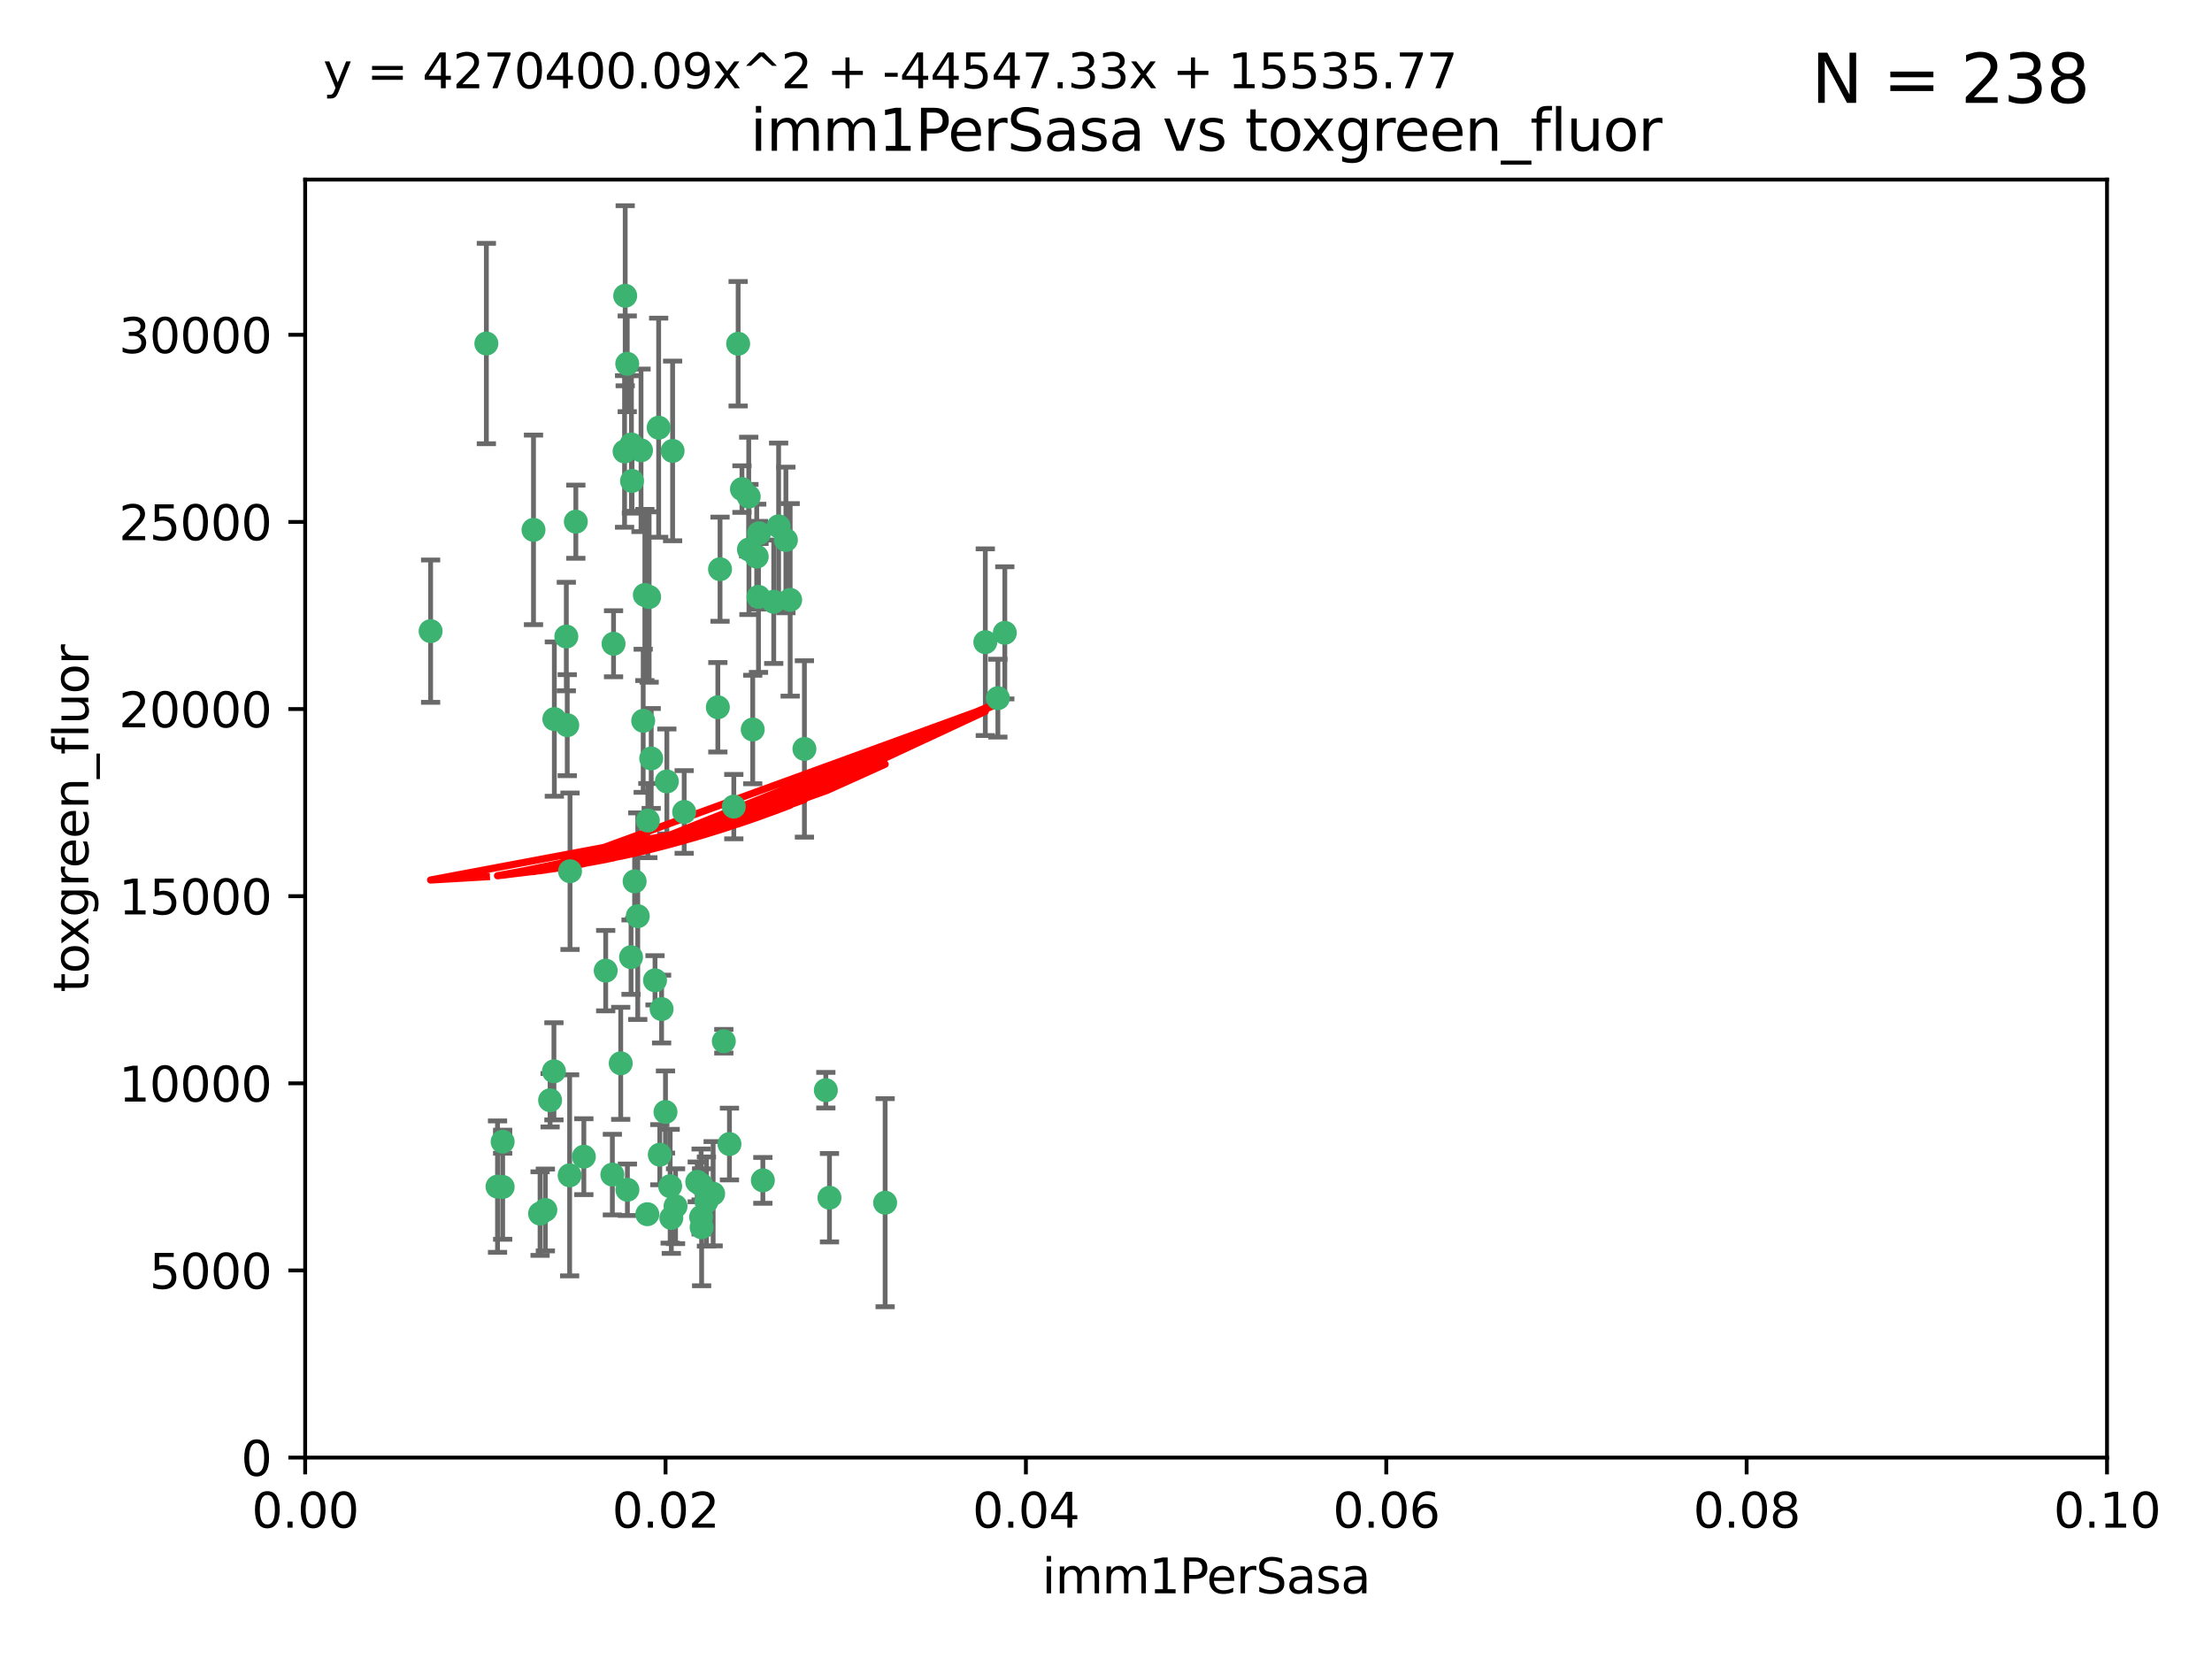 <?xml version="1.0" encoding="utf-8" standalone="no"?>
<!DOCTYPE svg PUBLIC "-//W3C//DTD SVG 1.1//EN"
  "http://www.w3.org/Graphics/SVG/1.1/DTD/svg11.dtd">
<svg xmlns:xlink="http://www.w3.org/1999/xlink" width="460.8pt" height="345.6pt" viewBox="0 0 460.8 345.6" xmlns="http://www.w3.org/2000/svg" version="1.1">
 <defs>
  <style type="text/css">*{stroke-linejoin: round; stroke-linecap: butt}</style>
 </defs>
 <g id="figure_1">
  <g id="patch_1">
   <path d="M 0 345.6 
L 460.8 345.6 
L 460.8 0 
L 0 0 
z
" style="fill: #ffffff"/>
  </g>
  <g id="axes_1">
   <g id="patch_2">
    <path d="M 63.571 303.64 
L 438.93 303.64 
L 438.93 37.411 
L 63.571 37.411 
z
" style="fill: #ffffff"/>
   </g>
   <g id="PathCollection_1">
    <defs>
     <path id="m52e02ef0e7" d="M 0 1.118 
C 0.297 1.118 0.581 1 0.791 0.791 
C 1 0.581 1.118 0.297 1.118 0 
C 1.118 -0.297 1 -0.581 0.791 -0.791 
C 0.581 -1 0.297 -1.118 0 -1.118 
C -0.297 -1.118 -0.581 -1 -0.791 -0.791 
C -1 -0.581 -1.118 -0.297 -1.118 0 
C -1.118 0.297 -1 0.581 -0.791 0.791 
C -0.581 1 -0.297 1.118 0 1.118 
z
" style="stroke: #3cb371"/>
    </defs>
    <g clip-path="url(#p3f325a1698)">
     <use xlink:href="#m52e02ef0e7" x="101.319" y="71.562" style="fill: #3cb371; stroke: #3cb371"/>
     <use xlink:href="#m52e02ef0e7" x="89.706" y="131.48" style="fill: #3cb371; stroke: #3cb371"/>
     <use xlink:href="#m52e02ef0e7" x="156.017" y="114.467" style="fill: #3cb371; stroke: #3cb371"/>
     <use xlink:href="#m52e02ef0e7" x="111.138" y="110.38" style="fill: #3cb371; stroke: #3cb371"/>
     <use xlink:href="#m52e02ef0e7" x="137.211" y="89.097" style="fill: #3cb371; stroke: #3cb371"/>
     <use xlink:href="#m52e02ef0e7" x="119.957" y="108.676" style="fill: #3cb371; stroke: #3cb371"/>
     <use xlink:href="#m52e02ef0e7" x="130.666" y="75.786" style="fill: #3cb371; stroke: #3cb371"/>
     <use xlink:href="#m52e02ef0e7" x="161.183" y="125.356" style="fill: #3cb371; stroke: #3cb371"/>
     <use xlink:href="#m52e02ef0e7" x="130.11" y="94.046" style="fill: #3cb371; stroke: #3cb371"/>
     <use xlink:href="#m52e02ef0e7" x="167.576" y="156.019" style="fill: #3cb371; stroke: #3cb371"/>
     <use xlink:href="#m52e02ef0e7" x="149.54" y="147.335" style="fill: #3cb371; stroke: #3cb371"/>
     <use xlink:href="#m52e02ef0e7" x="164.607" y="124.965" style="fill: #3cb371; stroke: #3cb371"/>
     <use xlink:href="#m52e02ef0e7" x="140.118" y="93.933" style="fill: #3cb371; stroke: #3cb371"/>
     <use xlink:href="#m52e02ef0e7" x="157.637" y="115.953" style="fill: #3cb371; stroke: #3cb371"/>
     <use xlink:href="#m52e02ef0e7" x="162.201" y="109.646" style="fill: #3cb371; stroke: #3cb371"/>
     <use xlink:href="#m52e02ef0e7" x="155.975" y="103.453" style="fill: #3cb371; stroke: #3cb371"/>
     <use xlink:href="#m52e02ef0e7" x="133.991" y="150.153" style="fill: #3cb371; stroke: #3cb371"/>
     <use xlink:href="#m52e02ef0e7" x="133.537" y="93.812" style="fill: #3cb371; stroke: #3cb371"/>
     <use xlink:href="#m52e02ef0e7" x="135.226" y="124.367" style="fill: #3cb371; stroke: #3cb371"/>
     <use xlink:href="#m52e02ef0e7" x="134.959" y="170.94" style="fill: #3cb371; stroke: #3cb371"/>
     <use xlink:href="#m52e02ef0e7" x="131.665" y="100.184" style="fill: #3cb371; stroke: #3cb371"/>
     <use xlink:href="#m52e02ef0e7" x="149.997" y="118.577" style="fill: #3cb371; stroke: #3cb371"/>
     <use xlink:href="#m52e02ef0e7" x="131.536" y="92.588" style="fill: #3cb371; stroke: #3cb371"/>
     <use xlink:href="#m52e02ef0e7" x="104.711" y="237.833" style="fill: #3cb371; stroke: #3cb371"/>
     <use xlink:href="#m52e02ef0e7" x="118.666" y="244.844" style="fill: #3cb371; stroke: #3cb371"/>
     <use xlink:href="#m52e02ef0e7" x="154.563" y="101.886" style="fill: #3cb371; stroke: #3cb371"/>
     <use xlink:href="#m52e02ef0e7" x="158.007" y="124.337" style="fill: #3cb371; stroke: #3cb371"/>
     <use xlink:href="#m52e02ef0e7" x="153.769" y="71.61" style="fill: #3cb371; stroke: #3cb371"/>
     <use xlink:href="#m52e02ef0e7" x="118.169" y="151.067" style="fill: #3cb371; stroke: #3cb371"/>
     <use xlink:href="#m52e02ef0e7" x="126.179" y="202.203" style="fill: #3cb371; stroke: #3cb371"/>
     <use xlink:href="#m52e02ef0e7" x="136.451" y="204.22" style="fill: #3cb371; stroke: #3cb371"/>
     <use xlink:href="#m52e02ef0e7" x="146.058" y="246.787" style="fill: #3cb371; stroke: #3cb371"/>
     <use xlink:href="#m52e02ef0e7" x="205.259" y="133.776" style="fill: #3cb371; stroke: #3cb371"/>
     <use xlink:href="#m52e02ef0e7" x="158.116" y="111.087" style="fill: #3cb371; stroke: #3cb371"/>
     <use xlink:href="#m52e02ef0e7" x="163.716" y="112.487" style="fill: #3cb371; stroke: #3cb371"/>
     <use xlink:href="#m52e02ef0e7" x="130.241" y="61.614" style="fill: #3cb371; stroke: #3cb371"/>
     <use xlink:href="#m52e02ef0e7" x="138.918" y="162.792" style="fill: #3cb371; stroke: #3cb371"/>
     <use xlink:href="#m52e02ef0e7" x="112.506" y="252.814" style="fill: #3cb371; stroke: #3cb371"/>
     <use xlink:href="#m52e02ef0e7" x="207.877" y="145.439" style="fill: #3cb371; stroke: #3cb371"/>
     <use xlink:href="#m52e02ef0e7" x="127.567" y="244.691" style="fill: #3cb371; stroke: #3cb371"/>
     <use xlink:href="#m52e02ef0e7" x="127.813" y="134.104" style="fill: #3cb371; stroke: #3cb371"/>
     <use xlink:href="#m52e02ef0e7" x="104.714" y="247.267" style="fill: #3cb371; stroke: #3cb371"/>
     <use xlink:href="#m52e02ef0e7" x="148.561" y="248.674" style="fill: #3cb371; stroke: #3cb371"/>
     <use xlink:href="#m52e02ef0e7" x="209.321" y="131.829" style="fill: #3cb371; stroke: #3cb371"/>
     <use xlink:href="#m52e02ef0e7" x="134.851" y="252.941" style="fill: #3cb371; stroke: #3cb371"/>
     <use xlink:href="#m52e02ef0e7" x="137.448" y="240.543" style="fill: #3cb371; stroke: #3cb371"/>
     <use xlink:href="#m52e02ef0e7" x="117.976" y="132.603" style="fill: #3cb371; stroke: #3cb371"/>
     <use xlink:href="#m52e02ef0e7" x="152.865" y="168.036" style="fill: #3cb371; stroke: #3cb371"/>
     <use xlink:href="#m52e02ef0e7" x="114.597" y="229.198" style="fill: #3cb371; stroke: #3cb371"/>
     <use xlink:href="#m52e02ef0e7" x="132.856" y="190.856" style="fill: #3cb371; stroke: #3cb371"/>
     <use xlink:href="#m52e02ef0e7" x="113.608" y="252.059" style="fill: #3cb371; stroke: #3cb371"/>
     <use xlink:href="#m52e02ef0e7" x="103.643" y="247.195" style="fill: #3cb371; stroke: #3cb371"/>
     <use xlink:href="#m52e02ef0e7" x="140.729" y="251.277" style="fill: #3cb371; stroke: #3cb371"/>
     <use xlink:href="#m52e02ef0e7" x="129.308" y="221.508" style="fill: #3cb371; stroke: #3cb371"/>
     <use xlink:href="#m52e02ef0e7" x="151.961" y="238.323" style="fill: #3cb371; stroke: #3cb371"/>
     <use xlink:href="#m52e02ef0e7" x="147.163" y="250.302" style="fill: #3cb371; stroke: #3cb371"/>
     <use xlink:href="#m52e02ef0e7" x="139.848" y="253.724" style="fill: #3cb371; stroke: #3cb371"/>
     <use xlink:href="#m52e02ef0e7" x="146.06" y="253.509" style="fill: #3cb371; stroke: #3cb371"/>
     <use xlink:href="#m52e02ef0e7" x="150.784" y="216.908" style="fill: #3cb371; stroke: #3cb371"/>
     <use xlink:href="#m52e02ef0e7" x="146.161" y="255.666" style="fill: #3cb371; stroke: #3cb371"/>
     <use xlink:href="#m52e02ef0e7" x="137.823" y="210.208" style="fill: #3cb371; stroke: #3cb371"/>
     <use xlink:href="#m52e02ef0e7" x="156.807" y="151.97" style="fill: #3cb371; stroke: #3cb371"/>
     <use xlink:href="#m52e02ef0e7" x="131.459" y="199.394" style="fill: #3cb371; stroke: #3cb371"/>
     <use xlink:href="#m52e02ef0e7" x="118.746" y="181.494" style="fill: #3cb371; stroke: #3cb371"/>
     <use xlink:href="#m52e02ef0e7" x="132.205" y="183.606" style="fill: #3cb371; stroke: #3cb371"/>
     <use xlink:href="#m52e02ef0e7" x="130.7" y="247.85" style="fill: #3cb371; stroke: #3cb371"/>
     <use xlink:href="#m52e02ef0e7" x="115.394" y="223.176" style="fill: #3cb371; stroke: #3cb371"/>
     <use xlink:href="#m52e02ef0e7" x="121.627" y="240.958" style="fill: #3cb371; stroke: #3cb371"/>
     <use xlink:href="#m52e02ef0e7" x="115.48" y="149.795" style="fill: #3cb371; stroke: #3cb371"/>
     <use xlink:href="#m52e02ef0e7" x="134.334" y="123.943" style="fill: #3cb371; stroke: #3cb371"/>
     <use xlink:href="#m52e02ef0e7" x="138.633" y="231.646" style="fill: #3cb371; stroke: #3cb371"/>
     <use xlink:href="#m52e02ef0e7" x="142.527" y="169.147" style="fill: #3cb371; stroke: #3cb371"/>
     <use xlink:href="#m52e02ef0e7" x="158.917" y="245.892" style="fill: #3cb371; stroke: #3cb371"/>
     <use xlink:href="#m52e02ef0e7" x="139.605" y="247.114" style="fill: #3cb371; stroke: #3cb371"/>
     <use xlink:href="#m52e02ef0e7" x="145.249" y="246.204" style="fill: #3cb371; stroke: #3cb371"/>
     <use xlink:href="#m52e02ef0e7" x="172.037" y="227.107" style="fill: #3cb371; stroke: #3cb371"/>
     <use xlink:href="#m52e02ef0e7" x="135.66" y="157.999" style="fill: #3cb371; stroke: #3cb371"/>
     <use xlink:href="#m52e02ef0e7" x="184.39" y="250.544" style="fill: #3cb371; stroke: #3cb371"/>
     <use xlink:href="#m52e02ef0e7" x="172.794" y="249.505" style="fill: #3cb371; stroke: #3cb371"/>
    </g>
   </g>
   <g id="matplotlib.axis_1">
    <g id="xtick_1">
     <g id="line2d_1">
      <defs>
       <path id="m0e335a6469" d="M 0 0 
L 0 3.5 
" style="stroke: #000000; stroke-width: 0.8"/>
      </defs>
      <g>
       <use xlink:href="#m0e335a6469" x="63.571" y="303.64" style="stroke: #000000; stroke-width: 0.8"/>
      </g>
     </g>
     <g id="text_1">
      <!-- 0.00 -->
      <g transform="translate(52.438 318.238)scale(0.1 -0.1)">
       <defs>
        <path id="DejaVuSans-30" d="M 2034 4250 
Q 1547 4250 1301 3770 
Q 1056 3291 1056 2328 
Q 1056 1369 1301 889 
Q 1547 409 2034 409 
Q 2525 409 2770 889 
Q 3016 1369 3016 2328 
Q 3016 3291 2770 3770 
Q 2525 4250 2034 4250 
z
M 2034 4750 
Q 2819 4750 3233 4129 
Q 3647 3509 3647 2328 
Q 3647 1150 3233 529 
Q 2819 -91 2034 -91 
Q 1250 -91 836 529 
Q 422 1150 422 2328 
Q 422 3509 836 4129 
Q 1250 4750 2034 4750 
z
" transform="scale(0.016)"/>
        <path id="DejaVuSans-2e" d="M 684 794 
L 1344 794 
L 1344 0 
L 684 0 
L 684 794 
z
" transform="scale(0.016)"/>
       </defs>
       <use xlink:href="#DejaVuSans-30"/>
       <use xlink:href="#DejaVuSans-2e" x="63.623"/>
       <use xlink:href="#DejaVuSans-30" x="95.41"/>
       <use xlink:href="#DejaVuSans-30" x="159.033"/>
      </g>
     </g>
    </g>
    <g id="xtick_2">
     <g id="line2d_2">
      <g>
       <use xlink:href="#m0e335a6469" x="138.643" y="303.64" style="stroke: #000000; stroke-width: 0.8"/>
      </g>
     </g>
     <g id="text_2">
      <!-- 0.02 -->
      <g transform="translate(127.51 318.238)scale(0.1 -0.1)">
       <defs>
        <path id="DejaVuSans-32" d="M 1228 531 
L 3431 531 
L 3431 0 
L 469 0 
L 469 531 
Q 828 903 1448 1529 
Q 2069 2156 2228 2338 
Q 2531 2678 2651 2914 
Q 2772 3150 2772 3378 
Q 2772 3750 2511 3984 
Q 2250 4219 1831 4219 
Q 1534 4219 1204 4116 
Q 875 4013 500 3803 
L 500 4441 
Q 881 4594 1212 4672 
Q 1544 4750 1819 4750 
Q 2544 4750 2975 4387 
Q 3406 4025 3406 3419 
Q 3406 3131 3298 2873 
Q 3191 2616 2906 2266 
Q 2828 2175 2409 1742 
Q 1991 1309 1228 531 
z
" transform="scale(0.016)"/>
       </defs>
       <use xlink:href="#DejaVuSans-30"/>
       <use xlink:href="#DejaVuSans-2e" x="63.623"/>
       <use xlink:href="#DejaVuSans-30" x="95.41"/>
       <use xlink:href="#DejaVuSans-32" x="159.033"/>
      </g>
     </g>
    </g>
    <g id="xtick_3">
     <g id="line2d_3">
      <g>
       <use xlink:href="#m0e335a6469" x="213.715" y="303.64" style="stroke: #000000; stroke-width: 0.8"/>
      </g>
     </g>
     <g id="text_3">
      <!-- 0.04 -->
      <g transform="translate(202.582 318.238)scale(0.1 -0.1)">
       <defs>
        <path id="DejaVuSans-34" d="M 2419 4116 
L 825 1625 
L 2419 1625 
L 2419 4116 
z
M 2253 4666 
L 3047 4666 
L 3047 1625 
L 3713 1625 
L 3713 1100 
L 3047 1100 
L 3047 0 
L 2419 0 
L 2419 1100 
L 313 1100 
L 313 1709 
L 2253 4666 
z
" transform="scale(0.016)"/>
       </defs>
       <use xlink:href="#DejaVuSans-30"/>
       <use xlink:href="#DejaVuSans-2e" x="63.623"/>
       <use xlink:href="#DejaVuSans-30" x="95.41"/>
       <use xlink:href="#DejaVuSans-34" x="159.033"/>
      </g>
     </g>
    </g>
    <g id="xtick_4">
     <g id="line2d_4">
      <g>
       <use xlink:href="#m0e335a6469" x="288.786" y="303.64" style="stroke: #000000; stroke-width: 0.8"/>
      </g>
     </g>
     <g id="text_4">
      <!-- 0.06 -->
      <g transform="translate(277.654 318.238)scale(0.1 -0.1)">
       <defs>
        <path id="DejaVuSans-36" d="M 2113 2584 
Q 1688 2584 1439 2293 
Q 1191 2003 1191 1497 
Q 1191 994 1439 701 
Q 1688 409 2113 409 
Q 2538 409 2786 701 
Q 3034 994 3034 1497 
Q 3034 2003 2786 2293 
Q 2538 2584 2113 2584 
z
M 3366 4563 
L 3366 3988 
Q 3128 4100 2886 4159 
Q 2644 4219 2406 4219 
Q 1781 4219 1451 3797 
Q 1122 3375 1075 2522 
Q 1259 2794 1537 2939 
Q 1816 3084 2150 3084 
Q 2853 3084 3261 2657 
Q 3669 2231 3669 1497 
Q 3669 778 3244 343 
Q 2819 -91 2113 -91 
Q 1303 -91 875 529 
Q 447 1150 447 2328 
Q 447 3434 972 4092 
Q 1497 4750 2381 4750 
Q 2619 4750 2861 4703 
Q 3103 4656 3366 4563 
z
" transform="scale(0.016)"/>
       </defs>
       <use xlink:href="#DejaVuSans-30"/>
       <use xlink:href="#DejaVuSans-2e" x="63.623"/>
       <use xlink:href="#DejaVuSans-30" x="95.41"/>
       <use xlink:href="#DejaVuSans-36" x="159.033"/>
      </g>
     </g>
    </g>
    <g id="xtick_5">
     <g id="line2d_5">
      <g>
       <use xlink:href="#m0e335a6469" x="363.858" y="303.64" style="stroke: #000000; stroke-width: 0.8"/>
      </g>
     </g>
     <g id="text_5">
      <!-- 0.08 -->
      <g transform="translate(352.725 318.238)scale(0.1 -0.1)">
       <defs>
        <path id="DejaVuSans-38" d="M 2034 2216 
Q 1584 2216 1326 1975 
Q 1069 1734 1069 1313 
Q 1069 891 1326 650 
Q 1584 409 2034 409 
Q 2484 409 2743 651 
Q 3003 894 3003 1313 
Q 3003 1734 2745 1975 
Q 2488 2216 2034 2216 
z
M 1403 2484 
Q 997 2584 770 2862 
Q 544 3141 544 3541 
Q 544 4100 942 4425 
Q 1341 4750 2034 4750 
Q 2731 4750 3128 4425 
Q 3525 4100 3525 3541 
Q 3525 3141 3298 2862 
Q 3072 2584 2669 2484 
Q 3125 2378 3379 2068 
Q 3634 1759 3634 1313 
Q 3634 634 3220 271 
Q 2806 -91 2034 -91 
Q 1263 -91 848 271 
Q 434 634 434 1313 
Q 434 1759 690 2068 
Q 947 2378 1403 2484 
z
M 1172 3481 
Q 1172 3119 1398 2916 
Q 1625 2713 2034 2713 
Q 2441 2713 2670 2916 
Q 2900 3119 2900 3481 
Q 2900 3844 2670 4047 
Q 2441 4250 2034 4250 
Q 1625 4250 1398 4047 
Q 1172 3844 1172 3481 
z
" transform="scale(0.016)"/>
       </defs>
       <use xlink:href="#DejaVuSans-30"/>
       <use xlink:href="#DejaVuSans-2e" x="63.623"/>
       <use xlink:href="#DejaVuSans-30" x="95.41"/>
       <use xlink:href="#DejaVuSans-38" x="159.033"/>
      </g>
     </g>
    </g>
    <g id="xtick_6">
     <g id="line2d_6">
      <g>
       <use xlink:href="#m0e335a6469" x="438.93" y="303.64" style="stroke: #000000; stroke-width: 0.8"/>
      </g>
     </g>
     <g id="text_6">
      <!-- 0.10 -->
      <g transform="translate(427.797 318.238)scale(0.1 -0.1)">
       <defs>
        <path id="DejaVuSans-31" d="M 794 531 
L 1825 531 
L 1825 4091 
L 703 3866 
L 703 4441 
L 1819 4666 
L 2450 4666 
L 2450 531 
L 3481 531 
L 3481 0 
L 794 0 
L 794 531 
z
" transform="scale(0.016)"/>
       </defs>
       <use xlink:href="#DejaVuSans-30"/>
       <use xlink:href="#DejaVuSans-2e" x="63.623"/>
       <use xlink:href="#DejaVuSans-31" x="95.41"/>
       <use xlink:href="#DejaVuSans-30" x="159.033"/>
      </g>
     </g>
    </g>
    <g id="text_7">
     <!-- imm1PerSasa -->
     <g transform="translate(217.067 331.917)scale(0.1 -0.1)">
      <defs>
       <path id="DejaVuSans-69" d="M 603 3500 
L 1178 3500 
L 1178 0 
L 603 0 
L 603 3500 
z
M 603 4863 
L 1178 4863 
L 1178 4134 
L 603 4134 
L 603 4863 
z
" transform="scale(0.016)"/>
       <path id="DejaVuSans-6d" d="M 3328 2828 
Q 3544 3216 3844 3400 
Q 4144 3584 4550 3584 
Q 5097 3584 5394 3201 
Q 5691 2819 5691 2113 
L 5691 0 
L 5113 0 
L 5113 2094 
Q 5113 2597 4934 2840 
Q 4756 3084 4391 3084 
Q 3944 3084 3684 2787 
Q 3425 2491 3425 1978 
L 3425 0 
L 2847 0 
L 2847 2094 
Q 2847 2600 2669 2842 
Q 2491 3084 2119 3084 
Q 1678 3084 1418 2786 
Q 1159 2488 1159 1978 
L 1159 0 
L 581 0 
L 581 3500 
L 1159 3500 
L 1159 2956 
Q 1356 3278 1631 3431 
Q 1906 3584 2284 3584 
Q 2666 3584 2933 3390 
Q 3200 3197 3328 2828 
z
" transform="scale(0.016)"/>
       <path id="DejaVuSans-50" d="M 1259 4147 
L 1259 2394 
L 2053 2394 
Q 2494 2394 2734 2622 
Q 2975 2850 2975 3272 
Q 2975 3691 2734 3919 
Q 2494 4147 2053 4147 
L 1259 4147 
z
M 628 4666 
L 2053 4666 
Q 2838 4666 3239 4311 
Q 3641 3956 3641 3272 
Q 3641 2581 3239 2228 
Q 2838 1875 2053 1875 
L 1259 1875 
L 1259 0 
L 628 0 
L 628 4666 
z
" transform="scale(0.016)"/>
       <path id="DejaVuSans-65" d="M 3597 1894 
L 3597 1613 
L 953 1613 
Q 991 1019 1311 708 
Q 1631 397 2203 397 
Q 2534 397 2845 478 
Q 3156 559 3463 722 
L 3463 178 
Q 3153 47 2828 -22 
Q 2503 -91 2169 -91 
Q 1331 -91 842 396 
Q 353 884 353 1716 
Q 353 2575 817 3079 
Q 1281 3584 2069 3584 
Q 2775 3584 3186 3129 
Q 3597 2675 3597 1894 
z
M 3022 2063 
Q 3016 2534 2758 2815 
Q 2500 3097 2075 3097 
Q 1594 3097 1305 2825 
Q 1016 2553 972 2059 
L 3022 2063 
z
" transform="scale(0.016)"/>
       <path id="DejaVuSans-72" d="M 2631 2963 
Q 2534 3019 2420 3045 
Q 2306 3072 2169 3072 
Q 1681 3072 1420 2755 
Q 1159 2438 1159 1844 
L 1159 0 
L 581 0 
L 581 3500 
L 1159 3500 
L 1159 2956 
Q 1341 3275 1631 3429 
Q 1922 3584 2338 3584 
Q 2397 3584 2469 3576 
Q 2541 3569 2628 3553 
L 2631 2963 
z
" transform="scale(0.016)"/>
       <path id="DejaVuSans-53" d="M 3425 4513 
L 3425 3897 
Q 3066 4069 2747 4153 
Q 2428 4238 2131 4238 
Q 1616 4238 1336 4038 
Q 1056 3838 1056 3469 
Q 1056 3159 1242 3001 
Q 1428 2844 1947 2747 
L 2328 2669 
Q 3034 2534 3370 2195 
Q 3706 1856 3706 1288 
Q 3706 609 3251 259 
Q 2797 -91 1919 -91 
Q 1588 -91 1214 -16 
Q 841 59 441 206 
L 441 856 
Q 825 641 1194 531 
Q 1563 422 1919 422 
Q 2459 422 2753 634 
Q 3047 847 3047 1241 
Q 3047 1584 2836 1778 
Q 2625 1972 2144 2069 
L 1759 2144 
Q 1053 2284 737 2584 
Q 422 2884 422 3419 
Q 422 4038 858 4394 
Q 1294 4750 2059 4750 
Q 2388 4750 2728 4690 
Q 3069 4631 3425 4513 
z
" transform="scale(0.016)"/>
       <path id="DejaVuSans-61" d="M 2194 1759 
Q 1497 1759 1228 1600 
Q 959 1441 959 1056 
Q 959 750 1161 570 
Q 1363 391 1709 391 
Q 2188 391 2477 730 
Q 2766 1069 2766 1631 
L 2766 1759 
L 2194 1759 
z
M 3341 1997 
L 3341 0 
L 2766 0 
L 2766 531 
Q 2569 213 2275 61 
Q 1981 -91 1556 -91 
Q 1019 -91 701 211 
Q 384 513 384 1019 
Q 384 1609 779 1909 
Q 1175 2209 1959 2209 
L 2766 2209 
L 2766 2266 
Q 2766 2663 2505 2880 
Q 2244 3097 1772 3097 
Q 1472 3097 1187 3025 
Q 903 2953 641 2809 
L 641 3341 
Q 956 3463 1253 3523 
Q 1550 3584 1831 3584 
Q 2591 3584 2966 3190 
Q 3341 2797 3341 1997 
z
" transform="scale(0.016)"/>
       <path id="DejaVuSans-73" d="M 2834 3397 
L 2834 2853 
Q 2591 2978 2328 3040 
Q 2066 3103 1784 3103 
Q 1356 3103 1142 2972 
Q 928 2841 928 2578 
Q 928 2378 1081 2264 
Q 1234 2150 1697 2047 
L 1894 2003 
Q 2506 1872 2764 1633 
Q 3022 1394 3022 966 
Q 3022 478 2636 193 
Q 2250 -91 1575 -91 
Q 1294 -91 989 -36 
Q 684 19 347 128 
L 347 722 
Q 666 556 975 473 
Q 1284 391 1588 391 
Q 1994 391 2212 530 
Q 2431 669 2431 922 
Q 2431 1156 2273 1281 
Q 2116 1406 1581 1522 
L 1381 1569 
Q 847 1681 609 1914 
Q 372 2147 372 2553 
Q 372 3047 722 3315 
Q 1072 3584 1716 3584 
Q 2034 3584 2315 3537 
Q 2597 3491 2834 3397 
z
" transform="scale(0.016)"/>
      </defs>
      <use xlink:href="#DejaVuSans-69"/>
      <use xlink:href="#DejaVuSans-6d" x="27.783"/>
      <use xlink:href="#DejaVuSans-6d" x="125.195"/>
      <use xlink:href="#DejaVuSans-31" x="222.607"/>
      <use xlink:href="#DejaVuSans-50" x="286.23"/>
      <use xlink:href="#DejaVuSans-65" x="342.908"/>
      <use xlink:href="#DejaVuSans-72" x="404.432"/>
      <use xlink:href="#DejaVuSans-53" x="445.545"/>
      <use xlink:href="#DejaVuSans-61" x="509.021"/>
      <use xlink:href="#DejaVuSans-73" x="570.301"/>
      <use xlink:href="#DejaVuSans-61" x="622.4"/>
     </g>
    </g>
   </g>
   <g id="matplotlib.axis_2">
    <g id="ytick_1">
     <g id="line2d_7">
      <defs>
       <path id="me1b1697a54" d="M 0 0 
L -3.5 0 
" style="stroke: #000000; stroke-width: 0.8"/>
      </defs>
      <g>
       <use xlink:href="#me1b1697a54" x="63.571" y="303.64" style="stroke: #000000; stroke-width: 0.8"/>
      </g>
     </g>
     <g id="text_8">
      <!-- 0 -->
      <g transform="translate(50.209 307.439)scale(0.1 -0.1)">
       <use xlink:href="#DejaVuSans-30"/>
      </g>
     </g>
    </g>
    <g id="ytick_2">
     <g id="line2d_8">
      <g>
       <use xlink:href="#me1b1697a54" x="63.571" y="264.657" style="stroke: #000000; stroke-width: 0.8"/>
      </g>
     </g>
     <g id="text_9">
      <!-- 5000 -->
      <g transform="translate(31.121 268.457)scale(0.1 -0.1)">
       <defs>
        <path id="DejaVuSans-35" d="M 691 4666 
L 3169 4666 
L 3169 4134 
L 1269 4134 
L 1269 2991 
Q 1406 3038 1543 3061 
Q 1681 3084 1819 3084 
Q 2600 3084 3056 2656 
Q 3513 2228 3513 1497 
Q 3513 744 3044 326 
Q 2575 -91 1722 -91 
Q 1428 -91 1123 -41 
Q 819 9 494 109 
L 494 744 
Q 775 591 1075 516 
Q 1375 441 1709 441 
Q 2250 441 2565 725 
Q 2881 1009 2881 1497 
Q 2881 1984 2565 2268 
Q 2250 2553 1709 2553 
Q 1456 2553 1204 2497 
Q 953 2441 691 2322 
L 691 4666 
z
" transform="scale(0.016)"/>
       </defs>
       <use xlink:href="#DejaVuSans-35"/>
       <use xlink:href="#DejaVuSans-30" x="63.623"/>
       <use xlink:href="#DejaVuSans-30" x="127.246"/>
       <use xlink:href="#DejaVuSans-30" x="190.869"/>
      </g>
     </g>
    </g>
    <g id="ytick_3">
     <g id="line2d_9">
      <g>
       <use xlink:href="#me1b1697a54" x="63.571" y="225.675" style="stroke: #000000; stroke-width: 0.8"/>
      </g>
     </g>
     <g id="text_10">
      <!-- 10000 -->
      <g transform="translate(24.759 229.474)scale(0.1 -0.1)">
       <use xlink:href="#DejaVuSans-31"/>
       <use xlink:href="#DejaVuSans-30" x="63.623"/>
       <use xlink:href="#DejaVuSans-30" x="127.246"/>
       <use xlink:href="#DejaVuSans-30" x="190.869"/>
       <use xlink:href="#DejaVuSans-30" x="254.492"/>
      </g>
     </g>
    </g>
    <g id="ytick_4">
     <g id="line2d_10">
      <g>
       <use xlink:href="#me1b1697a54" x="63.571" y="186.692" style="stroke: #000000; stroke-width: 0.8"/>
      </g>
     </g>
     <g id="text_11">
      <!-- 15000 -->
      <g transform="translate(24.759 190.492)scale(0.1 -0.1)">
       <use xlink:href="#DejaVuSans-31"/>
       <use xlink:href="#DejaVuSans-35" x="63.623"/>
       <use xlink:href="#DejaVuSans-30" x="127.246"/>
       <use xlink:href="#DejaVuSans-30" x="190.869"/>
       <use xlink:href="#DejaVuSans-30" x="254.492"/>
      </g>
     </g>
    </g>
    <g id="ytick_5">
     <g id="line2d_11">
      <g>
       <use xlink:href="#me1b1697a54" x="63.571" y="147.71" style="stroke: #000000; stroke-width: 0.8"/>
      </g>
     </g>
     <g id="text_12">
      <!-- 20000 -->
      <g transform="translate(24.759 151.509)scale(0.1 -0.1)">
       <use xlink:href="#DejaVuSans-32"/>
       <use xlink:href="#DejaVuSans-30" x="63.623"/>
       <use xlink:href="#DejaVuSans-30" x="127.246"/>
       <use xlink:href="#DejaVuSans-30" x="190.869"/>
       <use xlink:href="#DejaVuSans-30" x="254.492"/>
      </g>
     </g>
    </g>
    <g id="ytick_6">
     <g id="line2d_12">
      <g>
       <use xlink:href="#me1b1697a54" x="63.571" y="108.727" style="stroke: #000000; stroke-width: 0.8"/>
      </g>
     </g>
     <g id="text_13">
      <!-- 25000 -->
      <g transform="translate(24.759 112.527)scale(0.1 -0.1)">
       <use xlink:href="#DejaVuSans-32"/>
       <use xlink:href="#DejaVuSans-35" x="63.623"/>
       <use xlink:href="#DejaVuSans-30" x="127.246"/>
       <use xlink:href="#DejaVuSans-30" x="190.869"/>
       <use xlink:href="#DejaVuSans-30" x="254.492"/>
      </g>
     </g>
    </g>
    <g id="ytick_7">
     <g id="line2d_13">
      <g>
       <use xlink:href="#me1b1697a54" x="63.571" y="69.745" style="stroke: #000000; stroke-width: 0.8"/>
      </g>
     </g>
     <g id="text_14">
      <!-- 30000 -->
      <g transform="translate(24.759 73.544)scale(0.1 -0.1)">
       <defs>
        <path id="DejaVuSans-33" d="M 2597 2516 
Q 3050 2419 3304 2112 
Q 3559 1806 3559 1356 
Q 3559 666 3084 287 
Q 2609 -91 1734 -91 
Q 1441 -91 1130 -33 
Q 819 25 488 141 
L 488 750 
Q 750 597 1062 519 
Q 1375 441 1716 441 
Q 2309 441 2620 675 
Q 2931 909 2931 1356 
Q 2931 1769 2642 2001 
Q 2353 2234 1838 2234 
L 1294 2234 
L 1294 2753 
L 1863 2753 
Q 2328 2753 2575 2939 
Q 2822 3125 2822 3475 
Q 2822 3834 2567 4026 
Q 2313 4219 1838 4219 
Q 1578 4219 1281 4162 
Q 984 4106 628 3988 
L 628 4550 
Q 988 4650 1302 4700 
Q 1616 4750 1894 4750 
Q 2613 4750 3031 4423 
Q 3450 4097 3450 3541 
Q 3450 3153 3228 2886 
Q 3006 2619 2597 2516 
z
" transform="scale(0.016)"/>
       </defs>
       <use xlink:href="#DejaVuSans-33"/>
       <use xlink:href="#DejaVuSans-30" x="63.623"/>
       <use xlink:href="#DejaVuSans-30" x="127.246"/>
       <use xlink:href="#DejaVuSans-30" x="190.869"/>
       <use xlink:href="#DejaVuSans-30" x="254.492"/>
      </g>
     </g>
    </g>
    <g id="text_15">
     <!-- toxgreen_fluor -->
     <g transform="translate(18.401 206.72)rotate(-90)scale(0.1 -0.1)">
      <defs>
       <path id="DejaVuSans-74" d="M 1172 4494 
L 1172 3500 
L 2356 3500 
L 2356 3053 
L 1172 3053 
L 1172 1153 
Q 1172 725 1289 603 
Q 1406 481 1766 481 
L 2356 481 
L 2356 0 
L 1766 0 
Q 1100 0 847 248 
Q 594 497 594 1153 
L 594 3053 
L 172 3053 
L 172 3500 
L 594 3500 
L 594 4494 
L 1172 4494 
z
" transform="scale(0.016)"/>
       <path id="DejaVuSans-6f" d="M 1959 3097 
Q 1497 3097 1228 2736 
Q 959 2375 959 1747 
Q 959 1119 1226 758 
Q 1494 397 1959 397 
Q 2419 397 2687 759 
Q 2956 1122 2956 1747 
Q 2956 2369 2687 2733 
Q 2419 3097 1959 3097 
z
M 1959 3584 
Q 2709 3584 3137 3096 
Q 3566 2609 3566 1747 
Q 3566 888 3137 398 
Q 2709 -91 1959 -91 
Q 1206 -91 779 398 
Q 353 888 353 1747 
Q 353 2609 779 3096 
Q 1206 3584 1959 3584 
z
" transform="scale(0.016)"/>
       <path id="DejaVuSans-78" d="M 3513 3500 
L 2247 1797 
L 3578 0 
L 2900 0 
L 1881 1375 
L 863 0 
L 184 0 
L 1544 1831 
L 300 3500 
L 978 3500 
L 1906 2253 
L 2834 3500 
L 3513 3500 
z
" transform="scale(0.016)"/>
       <path id="DejaVuSans-67" d="M 2906 1791 
Q 2906 2416 2648 2759 
Q 2391 3103 1925 3103 
Q 1463 3103 1205 2759 
Q 947 2416 947 1791 
Q 947 1169 1205 825 
Q 1463 481 1925 481 
Q 2391 481 2648 825 
Q 2906 1169 2906 1791 
z
M 3481 434 
Q 3481 -459 3084 -895 
Q 2688 -1331 1869 -1331 
Q 1566 -1331 1297 -1286 
Q 1028 -1241 775 -1147 
L 775 -588 
Q 1028 -725 1275 -790 
Q 1522 -856 1778 -856 
Q 2344 -856 2625 -561 
Q 2906 -266 2906 331 
L 2906 616 
Q 2728 306 2450 153 
Q 2172 0 1784 0 
Q 1141 0 747 490 
Q 353 981 353 1791 
Q 353 2603 747 3093 
Q 1141 3584 1784 3584 
Q 2172 3584 2450 3431 
Q 2728 3278 2906 2969 
L 2906 3500 
L 3481 3500 
L 3481 434 
z
" transform="scale(0.016)"/>
       <path id="DejaVuSans-6e" d="M 3513 2113 
L 3513 0 
L 2938 0 
L 2938 2094 
Q 2938 2591 2744 2837 
Q 2550 3084 2163 3084 
Q 1697 3084 1428 2787 
Q 1159 2491 1159 1978 
L 1159 0 
L 581 0 
L 581 3500 
L 1159 3500 
L 1159 2956 
Q 1366 3272 1645 3428 
Q 1925 3584 2291 3584 
Q 2894 3584 3203 3211 
Q 3513 2838 3513 2113 
z
" transform="scale(0.016)"/>
       <path id="DejaVuSans-5f" d="M 3263 -1063 
L 3263 -1509 
L -63 -1509 
L -63 -1063 
L 3263 -1063 
z
" transform="scale(0.016)"/>
       <path id="DejaVuSans-66" d="M 2375 4863 
L 2375 4384 
L 1825 4384 
Q 1516 4384 1395 4259 
Q 1275 4134 1275 3809 
L 1275 3500 
L 2222 3500 
L 2222 3053 
L 1275 3053 
L 1275 0 
L 697 0 
L 697 3053 
L 147 3053 
L 147 3500 
L 697 3500 
L 697 3744 
Q 697 4328 969 4595 
Q 1241 4863 1831 4863 
L 2375 4863 
z
" transform="scale(0.016)"/>
       <path id="DejaVuSans-6c" d="M 603 4863 
L 1178 4863 
L 1178 0 
L 603 0 
L 603 4863 
z
" transform="scale(0.016)"/>
       <path id="DejaVuSans-75" d="M 544 1381 
L 544 3500 
L 1119 3500 
L 1119 1403 
Q 1119 906 1312 657 
Q 1506 409 1894 409 
Q 2359 409 2629 706 
Q 2900 1003 2900 1516 
L 2900 3500 
L 3475 3500 
L 3475 0 
L 2900 0 
L 2900 538 
Q 2691 219 2414 64 
Q 2138 -91 1772 -91 
Q 1169 -91 856 284 
Q 544 659 544 1381 
z
M 1991 3584 
L 1991 3584 
z
" transform="scale(0.016)"/>
      </defs>
      <use xlink:href="#DejaVuSans-74"/>
      <use xlink:href="#DejaVuSans-6f" x="39.209"/>
      <use xlink:href="#DejaVuSans-78" x="97.266"/>
      <use xlink:href="#DejaVuSans-67" x="156.445"/>
      <use xlink:href="#DejaVuSans-72" x="219.922"/>
      <use xlink:href="#DejaVuSans-65" x="258.785"/>
      <use xlink:href="#DejaVuSans-65" x="320.309"/>
      <use xlink:href="#DejaVuSans-6e" x="381.832"/>
      <use xlink:href="#DejaVuSans-5f" x="445.211"/>
      <use xlink:href="#DejaVuSans-66" x="495.211"/>
      <use xlink:href="#DejaVuSans-6c" x="530.416"/>
      <use xlink:href="#DejaVuSans-75" x="558.199"/>
      <use xlink:href="#DejaVuSans-6f" x="621.578"/>
      <use xlink:href="#DejaVuSans-72" x="682.76"/>
     </g>
    </g>
   </g>
   <g id="LineCollection_1">
    <path d="M 101.319 92.434 
L 101.319 50.691 
" clip-path="url(#p3f325a1698)" style="fill: none; stroke: #696969"/>
    <path d="M 89.706 146.307 
L 89.706 116.654 
" clip-path="url(#p3f325a1698)" style="fill: none; stroke: #696969"/>
    <path d="M 156.017 128.017 
L 156.017 100.917 
" clip-path="url(#p3f325a1698)" style="fill: none; stroke: #696969"/>
    <path d="M 111.138 130.124 
L 111.138 90.636 
" clip-path="url(#p3f325a1698)" style="fill: none; stroke: #696969"/>
    <path d="M 137.211 111.917 
L 137.211 66.277 
" clip-path="url(#p3f325a1698)" style="fill: none; stroke: #696969"/>
    <path d="M 119.957 116.296 
L 119.957 101.057 
" clip-path="url(#p3f325a1698)" style="fill: none; stroke: #696969"/>
    <path d="M 130.666 85.756 
L 130.666 65.815 
" clip-path="url(#p3f325a1698)" style="fill: none; stroke: #696969"/>
    <path d="M 161.183 138.211 
L 161.183 112.501 
" clip-path="url(#p3f325a1698)" style="fill: none; stroke: #696969"/>
    <path d="M 130.11 109.836 
L 130.11 78.257 
" clip-path="url(#p3f325a1698)" style="fill: none; stroke: #696969"/>
    <path d="M 167.576 174.39 
L 167.576 137.647 
" clip-path="url(#p3f325a1698)" style="fill: none; stroke: #696969"/>
    <path d="M 149.54 156.65 
L 149.54 138.02 
" clip-path="url(#p3f325a1698)" style="fill: none; stroke: #696969"/>
    <path d="M 164.607 145.018 
L 164.607 104.912 
" clip-path="url(#p3f325a1698)" style="fill: none; stroke: #696969"/>
    <path d="M 140.118 112.649 
L 140.118 75.218 
" clip-path="url(#p3f325a1698)" style="fill: none; stroke: #696969"/>
    <path d="M 157.637 126.872 
L 157.637 105.035 
" clip-path="url(#p3f325a1698)" style="fill: none; stroke: #696969"/>
    <path d="M 162.201 126.988 
L 162.201 92.305 
" clip-path="url(#p3f325a1698)" style="fill: none; stroke: #696969"/>
    <path d="M 155.975 115.826 
L 155.975 91.08 
" clip-path="url(#p3f325a1698)" style="fill: none; stroke: #696969"/>
    <path d="M 133.991 165.057 
L 133.991 135.25 
" clip-path="url(#p3f325a1698)" style="fill: none; stroke: #696969"/>
    <path d="M 133.537 110.745 
L 133.537 76.878 
" clip-path="url(#p3f325a1698)" style="fill: none; stroke: #696969"/>
    <path d="M 135.226 142.114 
L 135.226 106.621 
" clip-path="url(#p3f325a1698)" style="fill: none; stroke: #696969"/>
    <path d="M 134.959 178.667 
L 134.959 163.212 
" clip-path="url(#p3f325a1698)" style="fill: none; stroke: #696969"/>
    <path d="M 131.665 106.525 
L 131.665 93.844 
" clip-path="url(#p3f325a1698)" style="fill: none; stroke: #696969"/>
    <path d="M 149.997 129.424 
L 149.997 107.731 
" clip-path="url(#p3f325a1698)" style="fill: none; stroke: #696969"/>
    <path d="M 131.536 106.902 
L 131.536 78.274 
" clip-path="url(#p3f325a1698)" style="fill: none; stroke: #696969"/>
    <path d="M 104.711 240.234 
L 104.711 235.431 
" clip-path="url(#p3f325a1698)" style="fill: none; stroke: #696969"/>
    <path d="M 118.666 265.789 
L 118.666 223.9 
" clip-path="url(#p3f325a1698)" style="fill: none; stroke: #696969"/>
    <path d="M 154.563 106.741 
L 154.563 97.032 
" clip-path="url(#p3f325a1698)" style="fill: none; stroke: #696969"/>
    <path d="M 158.007 140.07 
L 158.007 108.604 
" clip-path="url(#p3f325a1698)" style="fill: none; stroke: #696969"/>
    <path d="M 153.769 84.576 
L 153.769 58.645 
" clip-path="url(#p3f325a1698)" style="fill: none; stroke: #696969"/>
    <path d="M 118.169 161.588 
L 118.169 140.547 
" clip-path="url(#p3f325a1698)" style="fill: none; stroke: #696969"/>
    <path d="M 126.179 210.579 
L 126.179 193.826 
" clip-path="url(#p3f325a1698)" style="fill: none; stroke: #696969"/>
    <path d="M 136.451 209.352 
L 136.451 199.087 
" clip-path="url(#p3f325a1698)" style="fill: none; stroke: #696969"/>
    <path d="M 146.058 254.215 
L 146.058 239.358 
" clip-path="url(#p3f325a1698)" style="fill: none; stroke: #696969"/>
    <path d="M 205.259 153.222 
L 205.259 114.33 
" clip-path="url(#p3f325a1698)" style="fill: none; stroke: #696969"/>
    <path d="M 158.116 113.226 
L 158.116 108.949 
" clip-path="url(#p3f325a1698)" style="fill: none; stroke: #696969"/>
    <path d="M 163.716 127.655 
L 163.716 97.319 
" clip-path="url(#p3f325a1698)" style="fill: none; stroke: #696969"/>
    <path d="M 130.241 80.373 
L 130.241 42.855 
" clip-path="url(#p3f325a1698)" style="fill: none; stroke: #696969"/>
    <path d="M 138.918 173.718 
L 138.918 151.865 
" clip-path="url(#p3f325a1698)" style="fill: none; stroke: #696969"/>
    <path d="M 112.506 261.522 
L 112.506 244.105 
" clip-path="url(#p3f325a1698)" style="fill: none; stroke: #696969"/>
    <path d="M 207.877 153.546 
L 207.877 137.331 
" clip-path="url(#p3f325a1698)" style="fill: none; stroke: #696969"/>
    <path d="M 127.567 253.088 
L 127.567 236.294 
" clip-path="url(#p3f325a1698)" style="fill: none; stroke: #696969"/>
    <path d="M 127.813 140.983 
L 127.813 127.226 
" clip-path="url(#p3f325a1698)" style="fill: none; stroke: #696969"/>
    <path d="M 104.714 258.157 
L 104.714 236.377 
" clip-path="url(#p3f325a1698)" style="fill: none; stroke: #696969"/>
    <path d="M 148.561 259.535 
L 148.561 237.813 
" clip-path="url(#p3f325a1698)" style="fill: none; stroke: #696969"/>
    <path d="M 209.321 145.591 
L 209.321 118.067 
" clip-path="url(#p3f325a1698)" style="fill: none; stroke: #696969"/>
    <path d="M 134.851 253.603 
L 134.851 252.279 
" clip-path="url(#p3f325a1698)" style="fill: none; stroke: #696969"/>
    <path d="M 137.448 246.81 
L 137.448 234.275 
" clip-path="url(#p3f325a1698)" style="fill: none; stroke: #696969"/>
    <path d="M 117.976 143.904 
L 117.976 121.303 
" clip-path="url(#p3f325a1698)" style="fill: none; stroke: #696969"/>
    <path d="M 152.865 174.742 
L 152.865 161.329 
" clip-path="url(#p3f325a1698)" style="fill: none; stroke: #696969"/>
    <path d="M 114.597 234.763 
L 114.597 223.632 
" clip-path="url(#p3f325a1698)" style="fill: none; stroke: #696969"/>
    <path d="M 132.856 212.373 
L 132.856 169.339 
" clip-path="url(#p3f325a1698)" style="fill: none; stroke: #696969"/>
    <path d="M 113.608 260.585 
L 113.608 243.534 
" clip-path="url(#p3f325a1698)" style="fill: none; stroke: #696969"/>
    <path d="M 103.643 260.88 
L 103.643 233.51 
" clip-path="url(#p3f325a1698)" style="fill: none; stroke: #696969"/>
    <path d="M 140.729 259.072 
L 140.729 243.481 
" clip-path="url(#p3f325a1698)" style="fill: none; stroke: #696969"/>
    <path d="M 129.308 233.182 
L 129.308 209.833 
" clip-path="url(#p3f325a1698)" style="fill: none; stroke: #696969"/>
    <path d="M 151.961 245.797 
L 151.961 230.849 
" clip-path="url(#p3f325a1698)" style="fill: none; stroke: #696969"/>
    <path d="M 147.163 259.588 
L 147.163 241.016 
" clip-path="url(#p3f325a1698)" style="fill: none; stroke: #696969"/>
    <path d="M 139.848 261.105 
L 139.848 246.342 
" clip-path="url(#p3f325a1698)" style="fill: none; stroke: #696969"/>
    <path d="M 146.06 257.063 
L 146.06 249.955 
" clip-path="url(#p3f325a1698)" style="fill: none; stroke: #696969"/>
    <path d="M 150.784 219.374 
L 150.784 214.442 
" clip-path="url(#p3f325a1698)" style="fill: none; stroke: #696969"/>
    <path d="M 146.161 267.849 
L 146.161 243.483 
" clip-path="url(#p3f325a1698)" style="fill: none; stroke: #696969"/>
    <path d="M 137.823 217.272 
L 137.823 203.144 
" clip-path="url(#p3f325a1698)" style="fill: none; stroke: #696969"/>
    <path d="M 156.807 163.271 
L 156.807 140.669 
" clip-path="url(#p3f325a1698)" style="fill: none; stroke: #696969"/>
    <path d="M 131.459 207.137 
L 131.459 191.65 
" clip-path="url(#p3f325a1698)" style="fill: none; stroke: #696969"/>
    <path d="M 118.746 197.796 
L 118.746 165.192 
" clip-path="url(#p3f325a1698)" style="fill: none; stroke: #696969"/>
    <path d="M 132.205 191.362 
L 132.205 175.85 
" clip-path="url(#p3f325a1698)" style="fill: none; stroke: #696969"/>
    <path d="M 130.7 253.211 
L 130.7 242.49 
" clip-path="url(#p3f325a1698)" style="fill: none; stroke: #696969"/>
    <path d="M 115.394 233.292 
L 115.394 213.059 
" clip-path="url(#p3f325a1698)" style="fill: none; stroke: #696969"/>
    <path d="M 121.627 248.861 
L 121.627 233.054 
" clip-path="url(#p3f325a1698)" style="fill: none; stroke: #696969"/>
    <path d="M 115.48 165.867 
L 115.48 133.723 
" clip-path="url(#p3f325a1698)" style="fill: none; stroke: #696969"/>
    <path d="M 134.334 141.769 
L 134.334 106.117 
" clip-path="url(#p3f325a1698)" style="fill: none; stroke: #696969"/>
    <path d="M 138.633 240.199 
L 138.633 223.093 
" clip-path="url(#p3f325a1698)" style="fill: none; stroke: #696969"/>
    <path d="M 142.527 177.757 
L 142.527 160.538 
" clip-path="url(#p3f325a1698)" style="fill: none; stroke: #696969"/>
    <path d="M 158.917 250.663 
L 158.917 241.12 
" clip-path="url(#p3f325a1698)" style="fill: none; stroke: #696969"/>
    <path d="M 139.605 258.965 
L 139.605 235.264 
" clip-path="url(#p3f325a1698)" style="fill: none; stroke: #696969"/>
    <path d="M 145.249 250.348 
L 145.249 242.06 
" clip-path="url(#p3f325a1698)" style="fill: none; stroke: #696969"/>
    <path d="M 172.037 230.811 
L 172.037 223.403 
" clip-path="url(#p3f325a1698)" style="fill: none; stroke: #696969"/>
    <path d="M 135.66 168.403 
L 135.66 147.594 
" clip-path="url(#p3f325a1698)" style="fill: none; stroke: #696969"/>
    <path d="M 184.39 272.215 
L 184.39 228.872 
" clip-path="url(#p3f325a1698)" style="fill: none; stroke: #696969"/>
    <path d="M 172.794 258.71 
L 172.794 240.299 
" clip-path="url(#p3f325a1698)" style="fill: none; stroke: #696969"/>
   </g>
   <g id="line2d_14">
    <defs>
     <path id="mbd6e08c978" d="M 2 0 
L -2 -0 
" style="stroke: #696969"/>
    </defs>
    <g clip-path="url(#p3f325a1698)">
     <use xlink:href="#mbd6e08c978" x="101.319" y="92.434" style="fill: #696969; stroke: #696969"/>
     <use xlink:href="#mbd6e08c978" x="89.706" y="146.307" style="fill: #696969; stroke: #696969"/>
     <use xlink:href="#mbd6e08c978" x="156.017" y="128.017" style="fill: #696969; stroke: #696969"/>
     <use xlink:href="#mbd6e08c978" x="111.138" y="130.124" style="fill: #696969; stroke: #696969"/>
     <use xlink:href="#mbd6e08c978" x="137.211" y="111.917" style="fill: #696969; stroke: #696969"/>
     <use xlink:href="#mbd6e08c978" x="119.957" y="116.296" style="fill: #696969; stroke: #696969"/>
     <use xlink:href="#mbd6e08c978" x="130.666" y="85.756" style="fill: #696969; stroke: #696969"/>
     <use xlink:href="#mbd6e08c978" x="161.183" y="138.211" style="fill: #696969; stroke: #696969"/>
     <use xlink:href="#mbd6e08c978" x="130.11" y="109.836" style="fill: #696969; stroke: #696969"/>
     <use xlink:href="#mbd6e08c978" x="167.576" y="174.39" style="fill: #696969; stroke: #696969"/>
     <use xlink:href="#mbd6e08c978" x="149.54" y="156.65" style="fill: #696969; stroke: #696969"/>
     <use xlink:href="#mbd6e08c978" x="164.607" y="145.018" style="fill: #696969; stroke: #696969"/>
     <use xlink:href="#mbd6e08c978" x="140.118" y="112.649" style="fill: #696969; stroke: #696969"/>
     <use xlink:href="#mbd6e08c978" x="157.637" y="126.872" style="fill: #696969; stroke: #696969"/>
     <use xlink:href="#mbd6e08c978" x="162.201" y="126.988" style="fill: #696969; stroke: #696969"/>
     <use xlink:href="#mbd6e08c978" x="155.975" y="115.826" style="fill: #696969; stroke: #696969"/>
     <use xlink:href="#mbd6e08c978" x="133.991" y="165.057" style="fill: #696969; stroke: #696969"/>
     <use xlink:href="#mbd6e08c978" x="133.537" y="110.745" style="fill: #696969; stroke: #696969"/>
     <use xlink:href="#mbd6e08c978" x="135.226" y="142.114" style="fill: #696969; stroke: #696969"/>
     <use xlink:href="#mbd6e08c978" x="134.959" y="178.667" style="fill: #696969; stroke: #696969"/>
     <use xlink:href="#mbd6e08c978" x="131.665" y="106.525" style="fill: #696969; stroke: #696969"/>
     <use xlink:href="#mbd6e08c978" x="149.997" y="129.424" style="fill: #696969; stroke: #696969"/>
     <use xlink:href="#mbd6e08c978" x="131.536" y="106.902" style="fill: #696969; stroke: #696969"/>
     <use xlink:href="#mbd6e08c978" x="104.711" y="240.234" style="fill: #696969; stroke: #696969"/>
     <use xlink:href="#mbd6e08c978" x="118.666" y="265.789" style="fill: #696969; stroke: #696969"/>
     <use xlink:href="#mbd6e08c978" x="154.563" y="106.741" style="fill: #696969; stroke: #696969"/>
     <use xlink:href="#mbd6e08c978" x="158.007" y="140.07" style="fill: #696969; stroke: #696969"/>
     <use xlink:href="#mbd6e08c978" x="153.769" y="84.576" style="fill: #696969; stroke: #696969"/>
     <use xlink:href="#mbd6e08c978" x="118.169" y="161.588" style="fill: #696969; stroke: #696969"/>
     <use xlink:href="#mbd6e08c978" x="126.179" y="210.579" style="fill: #696969; stroke: #696969"/>
     <use xlink:href="#mbd6e08c978" x="136.451" y="209.352" style="fill: #696969; stroke: #696969"/>
     <use xlink:href="#mbd6e08c978" x="146.058" y="254.215" style="fill: #696969; stroke: #696969"/>
     <use xlink:href="#mbd6e08c978" x="205.259" y="153.222" style="fill: #696969; stroke: #696969"/>
     <use xlink:href="#mbd6e08c978" x="158.116" y="113.226" style="fill: #696969; stroke: #696969"/>
     <use xlink:href="#mbd6e08c978" x="163.716" y="127.655" style="fill: #696969; stroke: #696969"/>
     <use xlink:href="#mbd6e08c978" x="130.241" y="80.373" style="fill: #696969; stroke: #696969"/>
     <use xlink:href="#mbd6e08c978" x="138.918" y="173.718" style="fill: #696969; stroke: #696969"/>
     <use xlink:href="#mbd6e08c978" x="112.506" y="261.522" style="fill: #696969; stroke: #696969"/>
     <use xlink:href="#mbd6e08c978" x="207.877" y="153.546" style="fill: #696969; stroke: #696969"/>
     <use xlink:href="#mbd6e08c978" x="127.567" y="253.088" style="fill: #696969; stroke: #696969"/>
     <use xlink:href="#mbd6e08c978" x="127.813" y="140.983" style="fill: #696969; stroke: #696969"/>
     <use xlink:href="#mbd6e08c978" x="104.714" y="258.157" style="fill: #696969; stroke: #696969"/>
     <use xlink:href="#mbd6e08c978" x="148.561" y="259.535" style="fill: #696969; stroke: #696969"/>
     <use xlink:href="#mbd6e08c978" x="209.321" y="145.591" style="fill: #696969; stroke: #696969"/>
     <use xlink:href="#mbd6e08c978" x="134.851" y="253.603" style="fill: #696969; stroke: #696969"/>
     <use xlink:href="#mbd6e08c978" x="137.448" y="246.81" style="fill: #696969; stroke: #696969"/>
     <use xlink:href="#mbd6e08c978" x="117.976" y="143.904" style="fill: #696969; stroke: #696969"/>
     <use xlink:href="#mbd6e08c978" x="152.865" y="174.742" style="fill: #696969; stroke: #696969"/>
     <use xlink:href="#mbd6e08c978" x="114.597" y="234.763" style="fill: #696969; stroke: #696969"/>
     <use xlink:href="#mbd6e08c978" x="132.856" y="212.373" style="fill: #696969; stroke: #696969"/>
     <use xlink:href="#mbd6e08c978" x="113.608" y="260.585" style="fill: #696969; stroke: #696969"/>
     <use xlink:href="#mbd6e08c978" x="103.643" y="260.88" style="fill: #696969; stroke: #696969"/>
     <use xlink:href="#mbd6e08c978" x="140.729" y="259.072" style="fill: #696969; stroke: #696969"/>
     <use xlink:href="#mbd6e08c978" x="129.308" y="233.182" style="fill: #696969; stroke: #696969"/>
     <use xlink:href="#mbd6e08c978" x="151.961" y="245.797" style="fill: #696969; stroke: #696969"/>
     <use xlink:href="#mbd6e08c978" x="147.163" y="259.588" style="fill: #696969; stroke: #696969"/>
     <use xlink:href="#mbd6e08c978" x="139.848" y="261.105" style="fill: #696969; stroke: #696969"/>
     <use xlink:href="#mbd6e08c978" x="146.06" y="257.063" style="fill: #696969; stroke: #696969"/>
     <use xlink:href="#mbd6e08c978" x="150.784" y="219.374" style="fill: #696969; stroke: #696969"/>
     <use xlink:href="#mbd6e08c978" x="146.161" y="267.849" style="fill: #696969; stroke: #696969"/>
     <use xlink:href="#mbd6e08c978" x="137.823" y="217.272" style="fill: #696969; stroke: #696969"/>
     <use xlink:href="#mbd6e08c978" x="156.807" y="163.271" style="fill: #696969; stroke: #696969"/>
     <use xlink:href="#mbd6e08c978" x="131.459" y="207.137" style="fill: #696969; stroke: #696969"/>
     <use xlink:href="#mbd6e08c978" x="118.746" y="197.796" style="fill: #696969; stroke: #696969"/>
     <use xlink:href="#mbd6e08c978" x="132.205" y="191.362" style="fill: #696969; stroke: #696969"/>
     <use xlink:href="#mbd6e08c978" x="130.7" y="253.211" style="fill: #696969; stroke: #696969"/>
     <use xlink:href="#mbd6e08c978" x="115.394" y="233.292" style="fill: #696969; stroke: #696969"/>
     <use xlink:href="#mbd6e08c978" x="121.627" y="248.861" style="fill: #696969; stroke: #696969"/>
     <use xlink:href="#mbd6e08c978" x="115.48" y="165.867" style="fill: #696969; stroke: #696969"/>
     <use xlink:href="#mbd6e08c978" x="134.334" y="141.769" style="fill: #696969; stroke: #696969"/>
     <use xlink:href="#mbd6e08c978" x="138.633" y="240.199" style="fill: #696969; stroke: #696969"/>
     <use xlink:href="#mbd6e08c978" x="142.527" y="177.757" style="fill: #696969; stroke: #696969"/>
     <use xlink:href="#mbd6e08c978" x="158.917" y="250.663" style="fill: #696969; stroke: #696969"/>
     <use xlink:href="#mbd6e08c978" x="139.605" y="258.965" style="fill: #696969; stroke: #696969"/>
     <use xlink:href="#mbd6e08c978" x="145.249" y="250.348" style="fill: #696969; stroke: #696969"/>
     <use xlink:href="#mbd6e08c978" x="172.037" y="230.811" style="fill: #696969; stroke: #696969"/>
     <use xlink:href="#mbd6e08c978" x="135.66" y="168.403" style="fill: #696969; stroke: #696969"/>
     <use xlink:href="#mbd6e08c978" x="184.39" y="272.215" style="fill: #696969; stroke: #696969"/>
     <use xlink:href="#mbd6e08c978" x="172.794" y="258.71" style="fill: #696969; stroke: #696969"/>
    </g>
   </g>
   <g id="line2d_15">
    <g clip-path="url(#p3f325a1698)">
     <use xlink:href="#mbd6e08c978" x="101.319" y="50.691" style="fill: #696969; stroke: #696969"/>
     <use xlink:href="#mbd6e08c978" x="89.706" y="116.654" style="fill: #696969; stroke: #696969"/>
     <use xlink:href="#mbd6e08c978" x="156.017" y="100.917" style="fill: #696969; stroke: #696969"/>
     <use xlink:href="#mbd6e08c978" x="111.138" y="90.636" style="fill: #696969; stroke: #696969"/>
     <use xlink:href="#mbd6e08c978" x="137.211" y="66.277" style="fill: #696969; stroke: #696969"/>
     <use xlink:href="#mbd6e08c978" x="119.957" y="101.057" style="fill: #696969; stroke: #696969"/>
     <use xlink:href="#mbd6e08c978" x="130.666" y="65.815" style="fill: #696969; stroke: #696969"/>
     <use xlink:href="#mbd6e08c978" x="161.183" y="112.501" style="fill: #696969; stroke: #696969"/>
     <use xlink:href="#mbd6e08c978" x="130.11" y="78.257" style="fill: #696969; stroke: #696969"/>
     <use xlink:href="#mbd6e08c978" x="167.576" y="137.647" style="fill: #696969; stroke: #696969"/>
     <use xlink:href="#mbd6e08c978" x="149.54" y="138.02" style="fill: #696969; stroke: #696969"/>
     <use xlink:href="#mbd6e08c978" x="164.607" y="104.912" style="fill: #696969; stroke: #696969"/>
     <use xlink:href="#mbd6e08c978" x="140.118" y="75.218" style="fill: #696969; stroke: #696969"/>
     <use xlink:href="#mbd6e08c978" x="157.637" y="105.035" style="fill: #696969; stroke: #696969"/>
     <use xlink:href="#mbd6e08c978" x="162.201" y="92.305" style="fill: #696969; stroke: #696969"/>
     <use xlink:href="#mbd6e08c978" x="155.975" y="91.08" style="fill: #696969; stroke: #696969"/>
     <use xlink:href="#mbd6e08c978" x="133.991" y="135.25" style="fill: #696969; stroke: #696969"/>
     <use xlink:href="#mbd6e08c978" x="133.537" y="76.878" style="fill: #696969; stroke: #696969"/>
     <use xlink:href="#mbd6e08c978" x="135.226" y="106.621" style="fill: #696969; stroke: #696969"/>
     <use xlink:href="#mbd6e08c978" x="134.959" y="163.212" style="fill: #696969; stroke: #696969"/>
     <use xlink:href="#mbd6e08c978" x="131.665" y="93.844" style="fill: #696969; stroke: #696969"/>
     <use xlink:href="#mbd6e08c978" x="149.997" y="107.731" style="fill: #696969; stroke: #696969"/>
     <use xlink:href="#mbd6e08c978" x="131.536" y="78.274" style="fill: #696969; stroke: #696969"/>
     <use xlink:href="#mbd6e08c978" x="104.711" y="235.431" style="fill: #696969; stroke: #696969"/>
     <use xlink:href="#mbd6e08c978" x="118.666" y="223.9" style="fill: #696969; stroke: #696969"/>
     <use xlink:href="#mbd6e08c978" x="154.563" y="97.032" style="fill: #696969; stroke: #696969"/>
     <use xlink:href="#mbd6e08c978" x="158.007" y="108.604" style="fill: #696969; stroke: #696969"/>
     <use xlink:href="#mbd6e08c978" x="153.769" y="58.645" style="fill: #696969; stroke: #696969"/>
     <use xlink:href="#mbd6e08c978" x="118.169" y="140.547" style="fill: #696969; stroke: #696969"/>
     <use xlink:href="#mbd6e08c978" x="126.179" y="193.826" style="fill: #696969; stroke: #696969"/>
     <use xlink:href="#mbd6e08c978" x="136.451" y="199.087" style="fill: #696969; stroke: #696969"/>
     <use xlink:href="#mbd6e08c978" x="146.058" y="239.358" style="fill: #696969; stroke: #696969"/>
     <use xlink:href="#mbd6e08c978" x="205.259" y="114.33" style="fill: #696969; stroke: #696969"/>
     <use xlink:href="#mbd6e08c978" x="158.116" y="108.949" style="fill: #696969; stroke: #696969"/>
     <use xlink:href="#mbd6e08c978" x="163.716" y="97.319" style="fill: #696969; stroke: #696969"/>
     <use xlink:href="#mbd6e08c978" x="130.241" y="42.855" style="fill: #696969; stroke: #696969"/>
     <use xlink:href="#mbd6e08c978" x="138.918" y="151.865" style="fill: #696969; stroke: #696969"/>
     <use xlink:href="#mbd6e08c978" x="112.506" y="244.105" style="fill: #696969; stroke: #696969"/>
     <use xlink:href="#mbd6e08c978" x="207.877" y="137.331" style="fill: #696969; stroke: #696969"/>
     <use xlink:href="#mbd6e08c978" x="127.567" y="236.294" style="fill: #696969; stroke: #696969"/>
     <use xlink:href="#mbd6e08c978" x="127.813" y="127.226" style="fill: #696969; stroke: #696969"/>
     <use xlink:href="#mbd6e08c978" x="104.714" y="236.377" style="fill: #696969; stroke: #696969"/>
     <use xlink:href="#mbd6e08c978" x="148.561" y="237.813" style="fill: #696969; stroke: #696969"/>
     <use xlink:href="#mbd6e08c978" x="209.321" y="118.067" style="fill: #696969; stroke: #696969"/>
     <use xlink:href="#mbd6e08c978" x="134.851" y="252.279" style="fill: #696969; stroke: #696969"/>
     <use xlink:href="#mbd6e08c978" x="137.448" y="234.275" style="fill: #696969; stroke: #696969"/>
     <use xlink:href="#mbd6e08c978" x="117.976" y="121.303" style="fill: #696969; stroke: #696969"/>
     <use xlink:href="#mbd6e08c978" x="152.865" y="161.329" style="fill: #696969; stroke: #696969"/>
     <use xlink:href="#mbd6e08c978" x="114.597" y="223.632" style="fill: #696969; stroke: #696969"/>
     <use xlink:href="#mbd6e08c978" x="132.856" y="169.339" style="fill: #696969; stroke: #696969"/>
     <use xlink:href="#mbd6e08c978" x="113.608" y="243.534" style="fill: #696969; stroke: #696969"/>
     <use xlink:href="#mbd6e08c978" x="103.643" y="233.51" style="fill: #696969; stroke: #696969"/>
     <use xlink:href="#mbd6e08c978" x="140.729" y="243.481" style="fill: #696969; stroke: #696969"/>
     <use xlink:href="#mbd6e08c978" x="129.308" y="209.833" style="fill: #696969; stroke: #696969"/>
     <use xlink:href="#mbd6e08c978" x="151.961" y="230.849" style="fill: #696969; stroke: #696969"/>
     <use xlink:href="#mbd6e08c978" x="147.163" y="241.016" style="fill: #696969; stroke: #696969"/>
     <use xlink:href="#mbd6e08c978" x="139.848" y="246.342" style="fill: #696969; stroke: #696969"/>
     <use xlink:href="#mbd6e08c978" x="146.06" y="249.955" style="fill: #696969; stroke: #696969"/>
     <use xlink:href="#mbd6e08c978" x="150.784" y="214.442" style="fill: #696969; stroke: #696969"/>
     <use xlink:href="#mbd6e08c978" x="146.161" y="243.483" style="fill: #696969; stroke: #696969"/>
     <use xlink:href="#mbd6e08c978" x="137.823" y="203.144" style="fill: #696969; stroke: #696969"/>
     <use xlink:href="#mbd6e08c978" x="156.807" y="140.669" style="fill: #696969; stroke: #696969"/>
     <use xlink:href="#mbd6e08c978" x="131.459" y="191.65" style="fill: #696969; stroke: #696969"/>
     <use xlink:href="#mbd6e08c978" x="118.746" y="165.192" style="fill: #696969; stroke: #696969"/>
     <use xlink:href="#mbd6e08c978" x="132.205" y="175.85" style="fill: #696969; stroke: #696969"/>
     <use xlink:href="#mbd6e08c978" x="130.7" y="242.49" style="fill: #696969; stroke: #696969"/>
     <use xlink:href="#mbd6e08c978" x="115.394" y="213.059" style="fill: #696969; stroke: #696969"/>
     <use xlink:href="#mbd6e08c978" x="121.627" y="233.054" style="fill: #696969; stroke: #696969"/>
     <use xlink:href="#mbd6e08c978" x="115.48" y="133.723" style="fill: #696969; stroke: #696969"/>
     <use xlink:href="#mbd6e08c978" x="134.334" y="106.117" style="fill: #696969; stroke: #696969"/>
     <use xlink:href="#mbd6e08c978" x="138.633" y="223.093" style="fill: #696969; stroke: #696969"/>
     <use xlink:href="#mbd6e08c978" x="142.527" y="160.538" style="fill: #696969; stroke: #696969"/>
     <use xlink:href="#mbd6e08c978" x="158.917" y="241.12" style="fill: #696969; stroke: #696969"/>
     <use xlink:href="#mbd6e08c978" x="139.605" y="235.264" style="fill: #696969; stroke: #696969"/>
     <use xlink:href="#mbd6e08c978" x="145.249" y="242.06" style="fill: #696969; stroke: #696969"/>
     <use xlink:href="#mbd6e08c978" x="172.037" y="223.403" style="fill: #696969; stroke: #696969"/>
     <use xlink:href="#mbd6e08c978" x="135.66" y="147.594" style="fill: #696969; stroke: #696969"/>
     <use xlink:href="#mbd6e08c978" x="184.39" y="228.872" style="fill: #696969; stroke: #696969"/>
     <use xlink:href="#mbd6e08c978" x="172.794" y="240.299" style="fill: #696969; stroke: #696969"/>
    </g>
   </g>
   <g id="line2d_16">
    <path d="M 101.319 182.641 
L 89.706 183.32 
L 156.017 170.874 
L 111.138 181.57 
L 137.211 176.515 
L 119.957 180.22 
L 130.666 178.086 
L 161.183 169.032 
L 130.11 178.21 
L 167.576 166.578 
L 149.54 173.005 
L 164.607 167.741 
L 140.118 175.752 
L 157.637 170.31 
L 162.201 168.654 
L 155.975 170.888 
L 133.991 177.313 
L 133.537 177.421 
L 135.226 177.013 
L 134.959 177.078 
L 131.665 177.859 
L 149.997 172.862 
L 131.536 177.889 
L 104.711 182.323 
L 118.666 180.44 
L 154.563 171.37 
L 158.007 170.179 
L 153.769 171.636 
L 118.169 180.523 
L 126.179 179.046 
L 136.451 176.708 
L 146.058 174.069 
L 205.259 148.186 
L 158.116 170.141 
L 163.716 168.083 
L 130.241 178.181 
L 138.918 176.072 
L 112.506 181.385 
L 207.877 146.659 
L 127.567 178.759 
L 127.813 178.707 
L 104.714 182.322 
L 148.561 173.31 
L 209.321 145.803 
L 134.851 177.105 
L 137.448 176.454 
L 117.976 180.555 
L 152.865 171.936 
L 114.597 181.084 
L 132.856 177.583 
L 113.608 181.229 
L 103.643 182.429 
L 140.729 175.587 
L 129.308 178.386 
L 151.961 172.232 
L 147.163 173.738 
L 139.848 175.824 
L 146.06 174.069 
L 150.784 172.611 
L 146.161 174.039 
L 137.823 176.357 
L 156.807 170.6 
L 131.459 177.906 
L 118.746 180.427 
L 132.205 177.735 
L 130.7 178.078 
L 115.394 180.964 
L 121.627 179.923 
L 115.48 180.951 
L 134.334 177.23 
L 138.633 176.147 
L 142.527 175.09 
L 158.917 169.855 
L 139.605 175.889 
L 145.249 174.308 
L 172.037 164.75 
L 135.66 176.905 
L 184.39 159.2 
L 172.794 164.431 
" clip-path="url(#p3f325a1698)" style="fill: none; stroke: #ff0000; stroke-width: 1.5; stroke-linecap: square"/>
   </g>
   <g id="line2d_17">
    <defs>
     <path id="mfa9e6e76bf" d="M 0 2 
C 0.53 2 1.039 1.789 1.414 1.414 
C 1.789 1.039 2 0.53 2 0 
C 2 -0.53 1.789 -1.039 1.414 -1.414 
C 1.039 -1.789 0.53 -2 0 -2 
C -0.53 -2 -1.039 -1.789 -1.414 -1.414 
C -1.789 -1.039 -2 -0.53 -2 0 
C -2 0.53 -1.789 1.039 -1.414 1.414 
C -1.039 1.789 -0.53 2 0 2 
z
" style="stroke: #3cb371"/>
    </defs>
    <g clip-path="url(#p3f325a1698)">
     <use xlink:href="#mfa9e6e76bf" x="101.319" y="71.562" style="fill: #3cb371; stroke: #3cb371"/>
     <use xlink:href="#mfa9e6e76bf" x="89.706" y="131.48" style="fill: #3cb371; stroke: #3cb371"/>
     <use xlink:href="#mfa9e6e76bf" x="156.017" y="114.467" style="fill: #3cb371; stroke: #3cb371"/>
     <use xlink:href="#mfa9e6e76bf" x="111.138" y="110.38" style="fill: #3cb371; stroke: #3cb371"/>
     <use xlink:href="#mfa9e6e76bf" x="137.211" y="89.097" style="fill: #3cb371; stroke: #3cb371"/>
     <use xlink:href="#mfa9e6e76bf" x="119.957" y="108.676" style="fill: #3cb371; stroke: #3cb371"/>
     <use xlink:href="#mfa9e6e76bf" x="130.666" y="75.786" style="fill: #3cb371; stroke: #3cb371"/>
     <use xlink:href="#mfa9e6e76bf" x="161.183" y="125.356" style="fill: #3cb371; stroke: #3cb371"/>
     <use xlink:href="#mfa9e6e76bf" x="130.11" y="94.046" style="fill: #3cb371; stroke: #3cb371"/>
     <use xlink:href="#mfa9e6e76bf" x="167.576" y="156.019" style="fill: #3cb371; stroke: #3cb371"/>
     <use xlink:href="#mfa9e6e76bf" x="149.54" y="147.335" style="fill: #3cb371; stroke: #3cb371"/>
     <use xlink:href="#mfa9e6e76bf" x="164.607" y="124.965" style="fill: #3cb371; stroke: #3cb371"/>
     <use xlink:href="#mfa9e6e76bf" x="140.118" y="93.933" style="fill: #3cb371; stroke: #3cb371"/>
     <use xlink:href="#mfa9e6e76bf" x="157.637" y="115.953" style="fill: #3cb371; stroke: #3cb371"/>
     <use xlink:href="#mfa9e6e76bf" x="162.201" y="109.646" style="fill: #3cb371; stroke: #3cb371"/>
     <use xlink:href="#mfa9e6e76bf" x="155.975" y="103.453" style="fill: #3cb371; stroke: #3cb371"/>
     <use xlink:href="#mfa9e6e76bf" x="133.991" y="150.153" style="fill: #3cb371; stroke: #3cb371"/>
     <use xlink:href="#mfa9e6e76bf" x="133.537" y="93.812" style="fill: #3cb371; stroke: #3cb371"/>
     <use xlink:href="#mfa9e6e76bf" x="135.226" y="124.367" style="fill: #3cb371; stroke: #3cb371"/>
     <use xlink:href="#mfa9e6e76bf" x="134.959" y="170.94" style="fill: #3cb371; stroke: #3cb371"/>
     <use xlink:href="#mfa9e6e76bf" x="131.665" y="100.184" style="fill: #3cb371; stroke: #3cb371"/>
     <use xlink:href="#mfa9e6e76bf" x="149.997" y="118.577" style="fill: #3cb371; stroke: #3cb371"/>
     <use xlink:href="#mfa9e6e76bf" x="131.536" y="92.588" style="fill: #3cb371; stroke: #3cb371"/>
     <use xlink:href="#mfa9e6e76bf" x="104.711" y="237.833" style="fill: #3cb371; stroke: #3cb371"/>
     <use xlink:href="#mfa9e6e76bf" x="118.666" y="244.844" style="fill: #3cb371; stroke: #3cb371"/>
     <use xlink:href="#mfa9e6e76bf" x="154.563" y="101.886" style="fill: #3cb371; stroke: #3cb371"/>
     <use xlink:href="#mfa9e6e76bf" x="158.007" y="124.337" style="fill: #3cb371; stroke: #3cb371"/>
     <use xlink:href="#mfa9e6e76bf" x="153.769" y="71.61" style="fill: #3cb371; stroke: #3cb371"/>
     <use xlink:href="#mfa9e6e76bf" x="118.169" y="151.067" style="fill: #3cb371; stroke: #3cb371"/>
     <use xlink:href="#mfa9e6e76bf" x="126.179" y="202.203" style="fill: #3cb371; stroke: #3cb371"/>
     <use xlink:href="#mfa9e6e76bf" x="136.451" y="204.22" style="fill: #3cb371; stroke: #3cb371"/>
     <use xlink:href="#mfa9e6e76bf" x="146.058" y="246.787" style="fill: #3cb371; stroke: #3cb371"/>
     <use xlink:href="#mfa9e6e76bf" x="205.259" y="133.776" style="fill: #3cb371; stroke: #3cb371"/>
     <use xlink:href="#mfa9e6e76bf" x="158.116" y="111.087" style="fill: #3cb371; stroke: #3cb371"/>
     <use xlink:href="#mfa9e6e76bf" x="163.716" y="112.487" style="fill: #3cb371; stroke: #3cb371"/>
     <use xlink:href="#mfa9e6e76bf" x="130.241" y="61.614" style="fill: #3cb371; stroke: #3cb371"/>
     <use xlink:href="#mfa9e6e76bf" x="138.918" y="162.792" style="fill: #3cb371; stroke: #3cb371"/>
     <use xlink:href="#mfa9e6e76bf" x="112.506" y="252.814" style="fill: #3cb371; stroke: #3cb371"/>
     <use xlink:href="#mfa9e6e76bf" x="207.877" y="145.439" style="fill: #3cb371; stroke: #3cb371"/>
     <use xlink:href="#mfa9e6e76bf" x="127.567" y="244.691" style="fill: #3cb371; stroke: #3cb371"/>
     <use xlink:href="#mfa9e6e76bf" x="127.813" y="134.104" style="fill: #3cb371; stroke: #3cb371"/>
     <use xlink:href="#mfa9e6e76bf" x="104.714" y="247.267" style="fill: #3cb371; stroke: #3cb371"/>
     <use xlink:href="#mfa9e6e76bf" x="148.561" y="248.674" style="fill: #3cb371; stroke: #3cb371"/>
     <use xlink:href="#mfa9e6e76bf" x="209.321" y="131.829" style="fill: #3cb371; stroke: #3cb371"/>
     <use xlink:href="#mfa9e6e76bf" x="134.851" y="252.941" style="fill: #3cb371; stroke: #3cb371"/>
     <use xlink:href="#mfa9e6e76bf" x="137.448" y="240.543" style="fill: #3cb371; stroke: #3cb371"/>
     <use xlink:href="#mfa9e6e76bf" x="117.976" y="132.603" style="fill: #3cb371; stroke: #3cb371"/>
     <use xlink:href="#mfa9e6e76bf" x="152.865" y="168.036" style="fill: #3cb371; stroke: #3cb371"/>
     <use xlink:href="#mfa9e6e76bf" x="114.597" y="229.198" style="fill: #3cb371; stroke: #3cb371"/>
     <use xlink:href="#mfa9e6e76bf" x="132.856" y="190.856" style="fill: #3cb371; stroke: #3cb371"/>
     <use xlink:href="#mfa9e6e76bf" x="113.608" y="252.059" style="fill: #3cb371; stroke: #3cb371"/>
     <use xlink:href="#mfa9e6e76bf" x="103.643" y="247.195" style="fill: #3cb371; stroke: #3cb371"/>
     <use xlink:href="#mfa9e6e76bf" x="140.729" y="251.277" style="fill: #3cb371; stroke: #3cb371"/>
     <use xlink:href="#mfa9e6e76bf" x="129.308" y="221.508" style="fill: #3cb371; stroke: #3cb371"/>
     <use xlink:href="#mfa9e6e76bf" x="151.961" y="238.323" style="fill: #3cb371; stroke: #3cb371"/>
     <use xlink:href="#mfa9e6e76bf" x="147.163" y="250.302" style="fill: #3cb371; stroke: #3cb371"/>
     <use xlink:href="#mfa9e6e76bf" x="139.848" y="253.724" style="fill: #3cb371; stroke: #3cb371"/>
     <use xlink:href="#mfa9e6e76bf" x="146.06" y="253.509" style="fill: #3cb371; stroke: #3cb371"/>
     <use xlink:href="#mfa9e6e76bf" x="150.784" y="216.908" style="fill: #3cb371; stroke: #3cb371"/>
     <use xlink:href="#mfa9e6e76bf" x="146.161" y="255.666" style="fill: #3cb371; stroke: #3cb371"/>
     <use xlink:href="#mfa9e6e76bf" x="137.823" y="210.208" style="fill: #3cb371; stroke: #3cb371"/>
     <use xlink:href="#mfa9e6e76bf" x="156.807" y="151.97" style="fill: #3cb371; stroke: #3cb371"/>
     <use xlink:href="#mfa9e6e76bf" x="131.459" y="199.394" style="fill: #3cb371; stroke: #3cb371"/>
     <use xlink:href="#mfa9e6e76bf" x="118.746" y="181.494" style="fill: #3cb371; stroke: #3cb371"/>
     <use xlink:href="#mfa9e6e76bf" x="132.205" y="183.606" style="fill: #3cb371; stroke: #3cb371"/>
     <use xlink:href="#mfa9e6e76bf" x="130.7" y="247.85" style="fill: #3cb371; stroke: #3cb371"/>
     <use xlink:href="#mfa9e6e76bf" x="115.394" y="223.176" style="fill: #3cb371; stroke: #3cb371"/>
     <use xlink:href="#mfa9e6e76bf" x="121.627" y="240.958" style="fill: #3cb371; stroke: #3cb371"/>
     <use xlink:href="#mfa9e6e76bf" x="115.48" y="149.795" style="fill: #3cb371; stroke: #3cb371"/>
     <use xlink:href="#mfa9e6e76bf" x="134.334" y="123.943" style="fill: #3cb371; stroke: #3cb371"/>
     <use xlink:href="#mfa9e6e76bf" x="138.633" y="231.646" style="fill: #3cb371; stroke: #3cb371"/>
     <use xlink:href="#mfa9e6e76bf" x="142.527" y="169.147" style="fill: #3cb371; stroke: #3cb371"/>
     <use xlink:href="#mfa9e6e76bf" x="158.917" y="245.892" style="fill: #3cb371; stroke: #3cb371"/>
     <use xlink:href="#mfa9e6e76bf" x="139.605" y="247.114" style="fill: #3cb371; stroke: #3cb371"/>
     <use xlink:href="#mfa9e6e76bf" x="145.249" y="246.204" style="fill: #3cb371; stroke: #3cb371"/>
     <use xlink:href="#mfa9e6e76bf" x="172.037" y="227.107" style="fill: #3cb371; stroke: #3cb371"/>
     <use xlink:href="#mfa9e6e76bf" x="135.66" y="157.999" style="fill: #3cb371; stroke: #3cb371"/>
     <use xlink:href="#mfa9e6e76bf" x="184.39" y="250.544" style="fill: #3cb371; stroke: #3cb371"/>
     <use xlink:href="#mfa9e6e76bf" x="172.794" y="249.505" style="fill: #3cb371; stroke: #3cb371"/>
    </g>
   </g>
   <g id="patch_3">
    <path d="M 63.571 303.64 
L 63.571 37.411 
" style="fill: none; stroke: #000000; stroke-width: 0.8; stroke-linejoin: miter; stroke-linecap: square"/>
   </g>
   <g id="patch_4">
    <path d="M 438.93 303.64 
L 438.93 37.411 
" style="fill: none; stroke: #000000; stroke-width: 0.8; stroke-linejoin: miter; stroke-linecap: square"/>
   </g>
   <g id="patch_5">
    <path d="M 63.571 303.64 
L 438.93 303.64 
" style="fill: none; stroke: #000000; stroke-width: 0.8; stroke-linejoin: miter; stroke-linecap: square"/>
   </g>
   <g id="patch_6">
    <path d="M 63.571 37.411 
L 438.93 37.411 
" style="fill: none; stroke: #000000; stroke-width: 0.8; stroke-linejoin: miter; stroke-linecap: square"/>
   </g>
   <g id="text_16">
    <!-- N = 238 -->
    <g transform="translate(377.35 21.426)scale(0.14 -0.14)">
     <defs>
      <path id="DejaVuSans-4e" d="M 628 4666 
L 1478 4666 
L 3547 763 
L 3547 4666 
L 4159 4666 
L 4159 0 
L 3309 0 
L 1241 3903 
L 1241 0 
L 628 0 
L 628 4666 
z
" transform="scale(0.016)"/>
      <path id="DejaVuSans-20" transform="scale(0.016)"/>
      <path id="DejaVuSans-3d" d="M 678 2906 
L 4684 2906 
L 4684 2381 
L 678 2381 
L 678 2906 
z
M 678 1631 
L 4684 1631 
L 4684 1100 
L 678 1100 
L 678 1631 
z
" transform="scale(0.016)"/>
     </defs>
     <use xlink:href="#DejaVuSans-4e"/>
     <use xlink:href="#DejaVuSans-20" x="74.805"/>
     <use xlink:href="#DejaVuSans-3d" x="106.592"/>
     <use xlink:href="#DejaVuSans-20" x="190.381"/>
     <use xlink:href="#DejaVuSans-32" x="222.168"/>
     <use xlink:href="#DejaVuSans-33" x="285.791"/>
     <use xlink:href="#DejaVuSans-38" x="349.414"/>
    </g>
   </g>
   <g id="text_17">
    <!-- y = 4270400.09x^2 + -44547.33x + 15535.77 -->
    <g transform="translate(67.325 18.387)scale(0.1 -0.1)">
     <defs>
      <path id="DejaVuSans-79" d="M 2059 -325 
Q 1816 -950 1584 -1140 
Q 1353 -1331 966 -1331 
L 506 -1331 
L 506 -850 
L 844 -850 
Q 1081 -850 1212 -737 
Q 1344 -625 1503 -206 
L 1606 56 
L 191 3500 
L 800 3500 
L 1894 763 
L 2988 3500 
L 3597 3500 
L 2059 -325 
z
" transform="scale(0.016)"/>
      <path id="DejaVuSans-37" d="M 525 4666 
L 3525 4666 
L 3525 4397 
L 1831 0 
L 1172 0 
L 2766 4134 
L 525 4134 
L 525 4666 
z
" transform="scale(0.016)"/>
      <path id="DejaVuSans-39" d="M 703 97 
L 703 672 
Q 941 559 1184 500 
Q 1428 441 1663 441 
Q 2288 441 2617 861 
Q 2947 1281 2994 2138 
Q 2813 1869 2534 1725 
Q 2256 1581 1919 1581 
Q 1219 1581 811 2004 
Q 403 2428 403 3163 
Q 403 3881 828 4315 
Q 1253 4750 1959 4750 
Q 2769 4750 3195 4129 
Q 3622 3509 3622 2328 
Q 3622 1225 3098 567 
Q 2575 -91 1691 -91 
Q 1453 -91 1209 -44 
Q 966 3 703 97 
z
M 1959 2075 
Q 2384 2075 2632 2365 
Q 2881 2656 2881 3163 
Q 2881 3666 2632 3958 
Q 2384 4250 1959 4250 
Q 1534 4250 1286 3958 
Q 1038 3666 1038 3163 
Q 1038 2656 1286 2365 
Q 1534 2075 1959 2075 
z
" transform="scale(0.016)"/>
      <path id="DejaVuSans-5e" d="M 2988 4666 
L 4684 2925 
L 4056 2925 
L 2681 4159 
L 1306 2925 
L 678 2925 
L 2375 4666 
L 2988 4666 
z
" transform="scale(0.016)"/>
      <path id="DejaVuSans-2b" d="M 2944 4013 
L 2944 2272 
L 4684 2272 
L 4684 1741 
L 2944 1741 
L 2944 0 
L 2419 0 
L 2419 1741 
L 678 1741 
L 678 2272 
L 2419 2272 
L 2419 4013 
L 2944 4013 
z
" transform="scale(0.016)"/>
      <path id="DejaVuSans-2d" d="M 313 2009 
L 1997 2009 
L 1997 1497 
L 313 1497 
L 313 2009 
z
" transform="scale(0.016)"/>
     </defs>
     <use xlink:href="#DejaVuSans-79"/>
     <use xlink:href="#DejaVuSans-20" x="59.18"/>
     <use xlink:href="#DejaVuSans-3d" x="90.967"/>
     <use xlink:href="#DejaVuSans-20" x="174.756"/>
     <use xlink:href="#DejaVuSans-34" x="206.543"/>
     <use xlink:href="#DejaVuSans-32" x="270.166"/>
     <use xlink:href="#DejaVuSans-37" x="333.789"/>
     <use xlink:href="#DejaVuSans-30" x="397.412"/>
     <use xlink:href="#DejaVuSans-34" x="461.035"/>
     <use xlink:href="#DejaVuSans-30" x="524.658"/>
     <use xlink:href="#DejaVuSans-30" x="588.281"/>
     <use xlink:href="#DejaVuSans-2e" x="651.904"/>
     <use xlink:href="#DejaVuSans-30" x="683.691"/>
     <use xlink:href="#DejaVuSans-39" x="747.314"/>
     <use xlink:href="#DejaVuSans-78" x="810.938"/>
     <use xlink:href="#DejaVuSans-5e" x="870.117"/>
     <use xlink:href="#DejaVuSans-32" x="953.906"/>
     <use xlink:href="#DejaVuSans-20" x="1017.529"/>
     <use xlink:href="#DejaVuSans-2b" x="1049.316"/>
     <use xlink:href="#DejaVuSans-20" x="1133.105"/>
     <use xlink:href="#DejaVuSans-2d" x="1164.893"/>
     <use xlink:href="#DejaVuSans-34" x="1200.977"/>
     <use xlink:href="#DejaVuSans-34" x="1264.6"/>
     <use xlink:href="#DejaVuSans-35" x="1328.223"/>
     <use xlink:href="#DejaVuSans-34" x="1391.846"/>
     <use xlink:href="#DejaVuSans-37" x="1455.469"/>
     <use xlink:href="#DejaVuSans-2e" x="1519.092"/>
     <use xlink:href="#DejaVuSans-33" x="1550.879"/>
     <use xlink:href="#DejaVuSans-33" x="1614.502"/>
     <use xlink:href="#DejaVuSans-78" x="1678.125"/>
     <use xlink:href="#DejaVuSans-20" x="1737.305"/>
     <use xlink:href="#DejaVuSans-2b" x="1769.092"/>
     <use xlink:href="#DejaVuSans-20" x="1852.881"/>
     <use xlink:href="#DejaVuSans-31" x="1884.668"/>
     <use xlink:href="#DejaVuSans-35" x="1948.291"/>
     <use xlink:href="#DejaVuSans-35" x="2011.914"/>
     <use xlink:href="#DejaVuSans-33" x="2075.537"/>
     <use xlink:href="#DejaVuSans-35" x="2139.16"/>
     <use xlink:href="#DejaVuSans-2e" x="2202.783"/>
     <use xlink:href="#DejaVuSans-37" x="2234.57"/>
     <use xlink:href="#DejaVuSans-37" x="2298.193"/>
    </g>
   </g>
   <g id="text_18">
    <!-- imm1PerSasa vs toxgreen_fluor -->
    <g transform="translate(156.306 31.411)scale(0.12 -0.12)">
     <defs>
      <path id="DejaVuSans-76" d="M 191 3500 
L 800 3500 
L 1894 563 
L 2988 3500 
L 3597 3500 
L 2284 0 
L 1503 0 
L 191 3500 
z
" transform="scale(0.016)"/>
     </defs>
     <use xlink:href="#DejaVuSans-69"/>
     <use xlink:href="#DejaVuSans-6d" x="27.783"/>
     <use xlink:href="#DejaVuSans-6d" x="125.195"/>
     <use xlink:href="#DejaVuSans-31" x="222.607"/>
     <use xlink:href="#DejaVuSans-50" x="286.23"/>
     <use xlink:href="#DejaVuSans-65" x="342.908"/>
     <use xlink:href="#DejaVuSans-72" x="404.432"/>
     <use xlink:href="#DejaVuSans-53" x="445.545"/>
     <use xlink:href="#DejaVuSans-61" x="509.021"/>
     <use xlink:href="#DejaVuSans-73" x="570.301"/>
     <use xlink:href="#DejaVuSans-61" x="622.4"/>
     <use xlink:href="#DejaVuSans-20" x="683.68"/>
     <use xlink:href="#DejaVuSans-76" x="715.467"/>
     <use xlink:href="#DejaVuSans-73" x="774.646"/>
     <use xlink:href="#DejaVuSans-20" x="826.746"/>
     <use xlink:href="#DejaVuSans-74" x="858.533"/>
     <use xlink:href="#DejaVuSans-6f" x="897.742"/>
     <use xlink:href="#DejaVuSans-78" x="955.799"/>
     <use xlink:href="#DejaVuSans-67" x="1014.979"/>
     <use xlink:href="#DejaVuSans-72" x="1078.455"/>
     <use xlink:href="#DejaVuSans-65" x="1117.318"/>
     <use xlink:href="#DejaVuSans-65" x="1178.842"/>
     <use xlink:href="#DejaVuSans-6e" x="1240.365"/>
     <use xlink:href="#DejaVuSans-5f" x="1303.744"/>
     <use xlink:href="#DejaVuSans-66" x="1353.744"/>
     <use xlink:href="#DejaVuSans-6c" x="1388.949"/>
     <use xlink:href="#DejaVuSans-75" x="1416.732"/>
     <use xlink:href="#DejaVuSans-6f" x="1480.111"/>
     <use xlink:href="#DejaVuSans-72" x="1541.293"/>
    </g>
   </g>
  </g>
 </g>
 <defs>
  <clipPath id="p3f325a1698">
   <rect x="63.571" y="37.411" width="375.359" height="266.229"/>
  </clipPath>
 </defs>
</svg>
